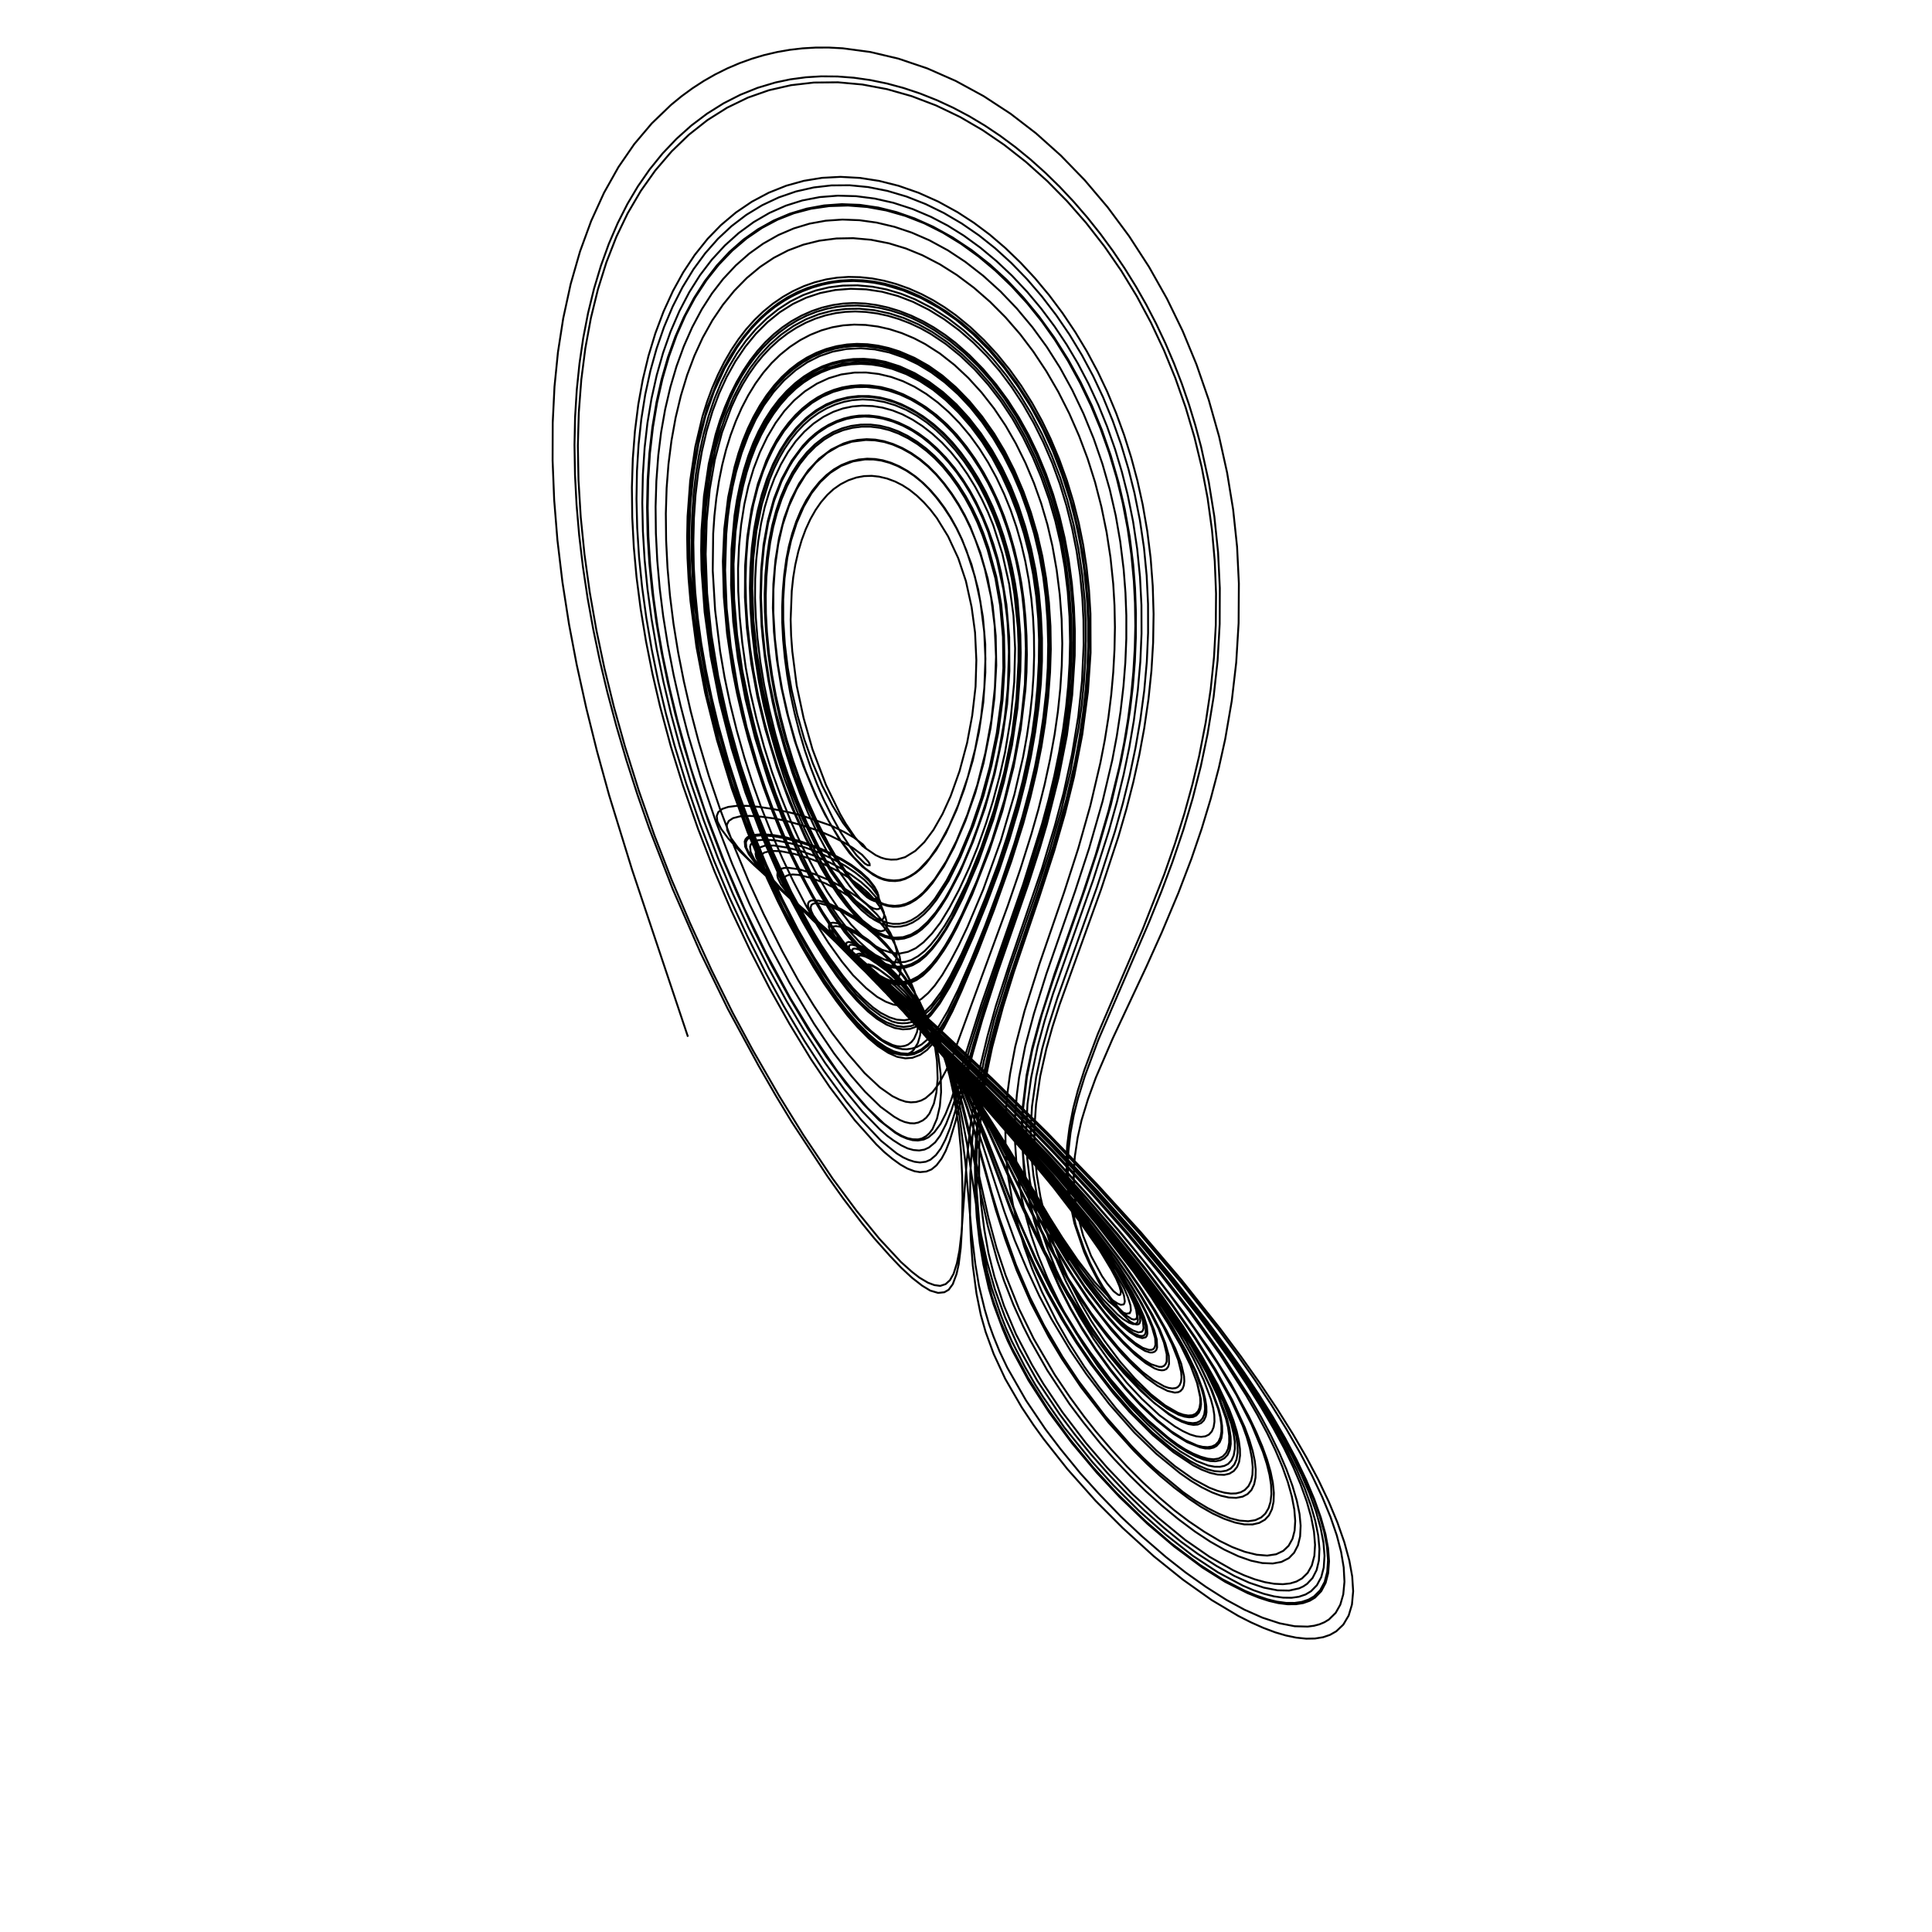 <?xml version="1.0" encoding="utf-8" ?>
<svg xmlns="http://www.w3.org/2000/svg" xmlns:cc="http://creativecommons.org/ns" xmlns:dc="http://purl.org/dc/elements/1.1/" xmlns:ev="http://www.w3.org/2001/xml-events" xmlns:inkscape="http://www.inkscape.org/namespaces/inkscape" xmlns:rdf="http://www.w3.org/1999/02/22-rdf-syntax-ns" xmlns:sodipodi="http://sodipodi.sourceforge.net/DTD/sodipodi-0.dtd" xmlns:xlink="http://www.w3.org/1999/xlink" baseProfile="tiny" height="27.093cm" version="1.2" viewBox="0 0 1024.0 1024.0" width="27.093cm">
  <defs/>
  <g fill="none" id="layer1" inkscape:groupmode="layer" inkscape:label="1" stroke="black" style="display:inline">
    <polyline points="364.625,549.5 334.989,460.891 322.881,421.606 316.385,398.018 310.704,375.156 305.628,352.113 301.598,330.894 298.096,308.467 295.446,286.269 293.72,264.878 292.889,244.075 292.955,223.988 293.894,204.896 295.724,186.678 298.514,168.75 302.476,150.511 307.425,133.27 313.321,117.14 320.123,102.211 327.786,88.56 336.181,76.365 345.488,65.37 355.69,55.564 361.252,51.01 367.019,46.796 372.981,42.928 379.127,39.417 385.447,36.271 391.93,33.498 398.566,31.107 404.984,29.203 411.888,27.58 418.541,26.419 425.295,25.631 432.413,25.215 439.375,25.207 446.748,25.606 461.274,27.555 476.231,31.096 491.498,36.263 506.585,42.911 521.361,50.96 535.691,60.329 549.132,70.679 562.233,82.413 574.957,95.527 587.062,109.812 598.453,125.172 609.029,141.494 618.508,158.313 626.846,175.464 634.146,193.144 640.649,211.927 646.135,231.341 650.389,250.512 653.588,270.063 655.68,289.822 656.625,309.25 656.485,330.332 655.222,351.091 652.872,371.404 649.365,391.824 646.0,407.0 641.672,423.474 636.937,439.165 631.509,455.091 624.603,473.18 615.747,494.256 607.67,512.206 589.801,550.328 580.816,571.169 576.688,582.505 573.242,593.739 571.208,602.816 569.652,613.195 569.089,623.309 569.61,634.398 571.267,644.22 574.086,654.942 578.312,665.688 584.055,676.304 586.814,680.276 590.25,684.4 592.581,686.207 593.31,686.417 593.8,686.195 594.101,684.615 593.366,681.847 591.575,677.68 588.989,672.861 582.748,662.487 572.264,647.493 558.42,629.435 544.811,612.98 521.748,586.484 518.0,582.625 534.858,609.244 556.539,645.634 563.089,656.013 571.254,667.986 580.139,679.447 587.23,686.975 589.96,689.311 592.353,690.861 594.037,691.566 595.429,691.412 595.873,690.954 596.176,689.823 595.749,686.715 594.475,683.136 591.778,677.357 587.123,669.032 576.076,652.483 561.977,633.64 549.18,617.918 530.496,596.128 514.952,578.802 519.076,584.749 530.585,602.758 552.448,640.287 562.144,655.987 571.097,669.402 579.657,680.731 587.658,689.706 594.525,695.364 596.959,696.305 598.792,696.007 599.391,694.552 599.166,691.889 597.849,687.666 595.749,682.713 588.209,669.372 581.0,658.375 567.916,640.483 554.472,623.822 534.681,600.539 511.5,574.297 519.937,586.313 524.787,593.973 534.367,609.908 556.574,648.468 565.299,662.503 574.023,675.387 584.623,688.697 592.135,696.529 595.263,699.126 598.426,701.076 600.642,701.833 602.372,701.443 602.962,700.583 603.136,699.534 602.61,695.526 601.154,691.129 598.487,685.411 591.628,673.194 578.976,654.443 567.017,638.639 555.215,623.987 537.609,603.337 507.625,569.375 514.344,578.315 526.691,597.637 557.982,652.68 567.749,668.358 572.721,675.652 581.924,688.052 589.08,696.407 592.849,700.309 597.497,704.402 600.75,706.691 603.981,708.006 605.375,708.125 606.242,707.857 606.881,707.211 607.274,706.199 607.167,702.643 605.656,697.172 603.138,691.154 599.349,683.994 594.352,675.624 582.307,657.916 569.994,641.45 553.161,620.845 532.399,596.866 507.987,569.596 503.065,563.607 506.202,567.242 511.787,574.665 520.61,588.216 529.413,603.156 553.561,647.461 563.667,664.561 574.808,681.672 585.861,696.136 592.02,703.111 596.426,707.512 601.558,711.763 605.694,714.387 608.974,715.47 610.385,715.437 611.326,714.999 612.027,714.078 612.422,712.694 612.25,709.224 610.507,703.203 607.543,696.125 603.75,688.885 598.342,679.772 592.439,670.687 585.613,660.955 570.577,640.954 552.426,619.052 538.875,603.375 501.76,562.216 497.671,556.875 498.598,557.531 502.175,561.693 508.631,570.071 518.096,584.584 528.325,602.632 549.417,643.051 558.18,658.861 568.75,676.375 576.686,688.097 582.559,696.12 587.996,702.819 595.072,710.828 600.306,715.901 606.152,720.675 610.042,723.051 614.33,724.449 615.776,724.44 616.917,723.967 617.797,723.031 618.362,721.646 618.383,717.784 616.917,711.604 614.072,704.266 609.663,695.628 603.964,685.8 597.652,675.955 590.418,665.584 574.773,644.889 555.832,621.979 540.564,604.497 496.795,556.325 493.375,552.203 491.079,548.896 492.202,549.369 494.978,552.104 500.402,558.483 506.635,567.022 513.806,578.221 523.776,595.95 546.344,641.225 555.433,658.703 566.422,677.952 578.202,695.842 584.821,704.629 592.377,713.899 598.698,720.678 605.433,727.083 611.199,731.484 617.054,734.81 619.276,735.588 621.297,735.906 623.041,735.736 624.186,735.23 625.275,734.076 625.956,732.384 626.234,730.109 626.052,727.247 624.46,720.826 621.162,712.39 616.737,703.342 611.213,693.699 603.697,681.924 595.063,669.467 578.607,647.867 559.538,624.777 529.473,591.098 492.106,551.109 484.625,542.125 482.827,538.936 483.068,538.685 483.993,539.182 487.272,541.781 495.514,550.866 503.725,562.145 511.155,574.237 522.723,596.418 542.255,639.361 553.671,662.995 565.729,684.629 573.493,696.908 579.257,705.356 588.153,717.15 594.402,724.619 603.723,734.367 611.151,741.121 618.537,746.54 624.698,749.849 627.81,750.857 630.252,751.208 632.35,751.028 634.091,750.231 635.443,748.699 636.22,746.804 636.587,744.378 636.49,741.423 634.698,733.466 631.096,723.822 626.329,713.972 619.221,701.553 610.859,688.38 601.747,675.255 582.166,649.727 561.701,625.164 530.915,591.14 481.846,539.515 473.625,529.875 472.059,527.54 471.505,525.832 471.927,525.371 472.698,525.527 476.175,527.637 482.325,533.101 486.779,537.699 496.307,550.035 505.111,564.224 511.224,576.083 515.073,584.407 521.482,599.973 538.337,643.463 548.617,667.105 556.801,683.439 561.697,692.288 570.473,706.778 578.166,718.038 588.504,731.803 599.556,744.554 609.226,754.231 620.434,763.688 624.904,766.94 629.466,769.762 633.869,771.989 637.698,773.475 641.261,774.36 644.16,774.511 646.75,774.031 648.943,772.899 650.651,771.093 651.823,768.464 652.323,765.334 652.253,761.46 651.563,756.842 650.344,751.956 646.3,740.836 639.951,727.516 631.909,713.31 622.875,699.25 610.06,681.103 598.616,665.944 586.753,651.091 574.836,636.968 559.616,619.688 544.308,602.928 529.063,586.831 467.097,523.83 457.858,513.4 455.289,509.757 454.139,507.269 454.25,505.75 455.579,505.398 457.88,506.019 461.147,507.659 468.341,512.769 476.428,520.301 482.159,526.693 488.764,535.693 493.062,542.541 497.84,551.685 500.595,557.925 504.721,568.658 509.433,584.047 513.712,602.022 518.419,626.057 523.584,649.889 528.687,668.447 532.147,678.823 537.141,691.547 542.207,702.746 546.091,710.438 555.103,726.321 566.814,744.068 574.132,753.782 583.053,764.849 590.416,773.202 598.98,782.209 607.127,790.201 615.62,797.833 624.529,805.163 633.308,811.727 641.447,817.095 648.978,821.376 656.43,824.869 663.045,827.187 669.05,828.458 674.589,828.687 679.182,827.85 683.123,825.846 685.902,822.986 687.95,819.026 689.082,814.332 689.365,808.627 688.782,802.438 687.334,795.397 684.992,787.42 681.853,778.857 677.985,769.841 673.456,760.494 668.341,750.924 662.451,740.801 648.025,718.477 630.785,694.478 614.978,674.182 598.076,653.88 578.98,632.325 558.038,609.852 535.455,586.709 512,563.699 485.788,538.934 443.042,499.432 430.563,487.454 423.077,479.792 417.629,473.679 413.966,468.809 412.331,465.51 411.995,464.01 412.102,462.501 412.714,461.371 413.99,460.478 415.534,460.058 417.745,459.931 423.654,460.762 431.772,463.305 439.949,466.7 447.147,470.624 454.319,475.333 459.252,479.304 464.714,484.625 468.426,489.098 471.781,494.269 473.893,498.814 475.287,504.039 475.244,507.794 474.174,510.64 472.392,512.135 470.308,512.447 466.968,511.782 463.755,510.151 459.762,507.315 456.602,504.468 447.646,494.109 439.879,482.765 431.079,467.884 422.855,451.409 415.497,434.562 408.966,417.198 403.161,399.572 398.605,382.85 394.647,365.048 391.56,347.565 389.541,331.055 388.413,314.235 388.258,297.732 388.973,284.048 390.557,270.631 392.957,258.058 396.124,246.483 400.085,235.832 404.818,226.149 410.322,217.414 416.296,210.053 422.875,203.875 430.221,198.844 438.117,195.129 446.433,192.789 454.659,191.89 463.207,192.374 471.907,194.27 480.894,197.649 488.012,201.369 495.248,206.162 501.786,211.473 508.294,217.778 514.428,224.752 520.362,232.639 525.792,241.09 530.665,250.023 535.291,260.1 539.291,270.379 542.704,280.875 545.595,291.866 547.753,302.531 549.497,314.514 550.639,326.413 551.2,338.471 551.162,350.272 550.495,363.115 549.256,376.358 547.487,389.34 545.192,402.091 542.196,415.708 538.911,428.392 534.927,441.765 529.407,458.457 523.125,475.344 516.918,490.788 509.484,507.74 503.325,519.942 498.338,528.263 493.3,534.773 488.399,539.172 485.891,540.69 483.365,541.718 480.765,542.263 478.031,542.388 475.652,542.154 472.91,541.422 467.107,538.587 460.928,534 453.894,527.216 447.473,519.658 440.261,509.874 433.413,499.412 426.08,486.824 418.971,473.413 412.369,459.565 405.841,444.464 399.776,429.016 394.476,413.843 389.568,397.987 385.838,384.408 382.599,371.07 379.795,357.603 377.511,344.478 375.644,331.052 374.28,317.789 373.473,305.452 373.165,293.15 373.367,281.252 374.062,269.846 375.275,258.632 376.969,248.054 379.119,238.142 381.841,228.439 385.103,219.143 388.734,210.674 393.025,202.406 397.624,195.071 402.683,188.399 408.055,182.59 413.94,177.419 420.528,172.819 427.143,169.261 434.041,166.537 441.174,164.681 448.125,163.75 455.543,163.635 463.44,164.412 471.392,166.091 478.961,168.518 486.796,171.908 494.113,175.935 502.183,181.446 510.046,187.919 517.533,195.169 524.841,203.416 531.415,212.011 537.672,221.487 543.426,231.661 548.601,242.322 553.134,253.257 557.139,264.752 560.459,276.376 563.094,288.043 565.253,300.792 566.796,313.868 567.699,327.095 567.966,340.4 567.7,351.735 566.99,363.412 565.863,375.015 564.269,386.89 562.257,398.632 559.666,411.159 556.592,424.087 553.158,436.896 544.899,463.585 520.466,534.628 514.19,554.925 506.637,581.217 504.218,588.581 501.436,595.733 498.338,601.856 495.639,605.493 492.365,608.199 489.985,609.298 487.184,609.783 484.149,609.537 481.103,608.697 477.678,607.062 473.515,604.415 470.09,601.9 466.346,598.62 456.939,588.941 447.461,577.365 437.308,563.344 426.143,546.104 416.847,530.538 407.517,513.368 396.59,491.534 388.414,473.705 380.514,454.722 372.991,434.81 366.197,414.957 360.191,395.194 355.682,378.431 351.642,361.39 348.113,344.167 345.306,327.848 343.189,312.198 341.664,296.695 340.742,281.449 340.425,266.553 340.727,251.709 341.66,237.349 343.155,224.217 345.299,211.327 348.101,198.768 351.451,186.994 355.433,175.702 360.053,164.974 365.317,154.894 371.005,145.876 377.297,137.614 384.173,130.13 391.586,123.474 399.488,117.698 407.83,112.851 416.566,108.984 425.293,106.237 434.529,104.455 444.069,103.71 453.796,103.982 463.638,105.249 473.519,107.485 483.728,110.803 493.459,114.942 502.305,119.575 510.849,124.902 519.679,131.319 528.2,138.415 536.379,146.131 544.434,154.696 551.81,163.498 558.964,173.06 565.398,182.708 571.316,192.684 576.943,203.409 582.176,214.715 586.821,226.178 591.012,238.103 594.612,250.075 597.72,262.395 600.556,276.424 602.744,291.012 604.215,305.691 604.989,320.769 605.039,335.776 604.401,350.638 603.066,365.801 600.955,381.976 598.545,396.137 595.537,410.614 592.036,424.924 587.632,440.68 579.408,466.395 558.056,526.922 553.62,541.179 549.999,554.543 546.533,571.133 544.585,585.14 543.86,600.571 544.466,613.985 545.87,626.049 548.157,638.017 550.954,649.103 554.866,660.718 559.769,673.036 566.456,687.159 572.191,697.639 579.655,709.716 587.105,720.2 597.117,732.777 605.199,741.412 614.485,750.073 622.733,756.074 626.966,758.529 630.764,760.295 634.045,761.275 636.63,761.555 638.885,761.265 640.75,760.375 642.294,758.674 643.236,756.455 643.697,753.562 643.605,749.983 643.014,746.282 641.817,741.726 638.037,731.548 632.357,719.737 625.279,707.341 615.872,692.701 604.965,677.168 595.248,664.242 584.037,650.122 571.907,635.517 559.397,621.089 547.003,607.398 523.258,582.044 475.5,532.75 467.611,523.645 465.001,520.079 463.763,517.832 463.844,516.594 465.008,516.439 469.726,518.935 474.375,522.5 481.53,529.429 487.11,535.971 492.432,543.056 496.81,549.949 501.533,558.204 508.955,573.812 513.785,585.947 517.057,595.2 532.279,642.024 537.809,657.352 544.316,672.762 550.828,686.832 557.197,698.922 567.402,715.959 575.801,728.324 587.89,744.144 601.171,759.223 612.802,770.491 625.369,780.788 631.374,784.959 636.975,788.314 642.407,790.998 647.085,792.751 651.321,793.713 655.214,793.898 658.648,793.241 661.25,791.876 663.285,789.743 664.718,786.745 665.448,783.204 665.552,778.889 665.05,774.281 663.928,769.01 662.177,763.153 659.713,756.493 653.059,741.924 644.279,725.977 633.468,708.822 620.532,690.225 606.763,671.939 591.904,653.533 574.442,633.255 555.472,612.295 525.372,580.88 498.626,554.276 462.664,519.256 447.413,503.349 442.525,497.462 439.828,493.0 439.309,491.325 439.395,489.998 440.156,489.255 441.53,489.024 443.849,489.355 446.71,490.304 454.062,494.031 460.091,498.107 468.007,504.754 472.871,509.67 479.737,518.083 483.12,523.105 487.462,530.984 490.239,537.181 493.937,547.869 495.59,555.021 496.615,562.469 496.975,571.699 496.302,579.075 494.987,584.928 492.616,590.225 490.92,592.396 489.098,593.853 486.665,594.993 484.58,595.41 482.283,595.326 479.512,594.692 476.986,593.643 473.916,591.893 466.754,586.652 458.5,578.625 451.311,570.349 442.003,558.247 431.433,542.59 418.491,520.951 407.791,500.965 397.307,479.244 388.099,457.951 379.37,435.277 371.343,411.795 364.787,389.738 360.645,373.718 357.057,357.858 353.967,341.905 351.49,326.471 349.67,311.894 348.366,297.129 347.635,282.648 347.479,268.54 347.891,254.88 348.897,241.36 350.395,229.152 352.539,216.994 355.312,205.152 358.593,194.078 362.459,183.468 366.909,173.405 371.941,163.971 377.382,155.492 383.259,147.888 389.939,140.728 397.141,134.393 404.5,129.133 412.583,124.556 420.697,121.075 429.115,118.53 437.664,116.979 446.517,116.378 455.526,116.719 464.628,117.978 474.124,120.232 483.217,123.282 492.565,127.344 502.426,132.701 511.695,138.819 521.203,146.233 530.296,154.487 538.917,163.496 547.249,173.477 554.746,183.757 561.804,194.866 568.333,206.771 574.313,219.351 579.689,232.516 584.292,245.832 588.225,259.574 591.364,273.288 593.752,287.066 595.553,301.723 596.519,314.138 596.978,326.284 596.965,338.5 596.458,351.083 595.457,363.706 593.914,377.032 591.921,390.129 589.505,402.964 584.383,424.733 577.3,449.474 569.83,472.354 554.599,516.172 548.001,537.246 543.401,554.46 540.145,570.97 538.962,580.164 538.099,590.519 537.854,597.897 538.008,605.49 538.619,614.914 539.623,623.541 541.33,633.999 543.177,642.569 546.468,654.461 550.263,665.444 555.323,677.804 561.073,689.764 567.17,701.241 573.905,712.264 581.863,724.08 590.441,735.306 598.911,745.27 608.172,754.795 617.004,762.845 625.524,769.23 634.176,774.343 640.373,776.754 643.794,777.394 646.547,777.43 648.952,776.945 650.913,775.934 652.662,774.075 653.891,771.406 654.501,767.905 654.449,764.075 653.811,759.761 652.545,754.631 648.379,743.015 642.146,729.883 634.122,715.773 623.456,699.105 611.281,681.796 600.65,667.79 587.464,651.436 573.206,634.526 558.776,618.136 544.754,602.895 523.679,580.867 479.294,536.369 464.648,521.257 455.606,510.939 452.998,507.213 451.725,504.522 451.826,503.192 452.25,502.859 453.28,502.744 455.773,503.456 459.797,505.418 465.896,509.594 474.539,517.339 481.387,525.036 486.657,532.001 492.843,542.112 496.947,550.215 500.268,558.04 502.755,564.884 506.168,575.805 508.477,585.054 512.581,606.521 517.717,641.224 520.103,654.924 522.997,668.114 527.281,683.277 532.713,698.213 540.195,714.741 549.83,731.916 561.664,749.629 569.7,760.325 578.04,770.615 587.144,780.933 597.286,791.637 606.734,800.755 616.954,809.814 625.947,817.126 634.905,823.627 644.765,829.97 654.26,835.297 662.155,838.885 669.865,841.483 677.163,842.909 683.275,843.028 688.56,841.859 690.765,840.834 692.771,839.484 695.681,836.375 697.819,832.2 699.032,827.152 699.334,820.95 698.685,813.894 697.133,806.128 694.739,797.791 691.4,788.575 687.281,778.967 682.381,768.914 676.578,758.132 669.894,746.678 662.559,734.949 654.439,722.733 636.471,697.827 619.424,676.242 599.564,652.722 578.075,628.692 555.698,604.966 533.182,582.314 503.945,554.265 476.671,529.016 433.886,490.35 418.6,475.99 411.274,468.626 406.118,462.885 402.587,458.052 400.814,454.364 400.495,452.784 400.581,451.479 401.135,450.272 402.016,449.431 405.245,448.275 410.186,448.144 417.181,449.238 424.971,451.235 431.652,453.579 439.982,457.249 445.922,460.35 451.125,463.658 456.307,467.447 460.25,471.0 464.232,475.465 466.606,478.971 468.497,483.642 468.625,485.25 468.329,486.63 467.367,487.739 465.766,488.041 463.65,487.43 461.129,486.104 456.659,482.419 450.493,475.661 445.049,468.175 439.691,459.682 433.96,449.037 427.62,436.024 422.75,424.452 417.642,410.774 414.166,400.277 410.967,389.13 407.765,376.189 405.01,363.019 402.999,350.79 401.479,338.238 400.607,327.41 400.18,316.968 400.25,306.949 400.799,297.005 401.876,286.87 403.402,277.403 405.302,268.886 407.68,260.873 410.54,253.284 413.851,246.206 417.584,239.726 421.719,233.923 426.258,228.856 431.197,224.499 436.472,220.907 441.688,218.272 446.75,216.5 451.78,215.44 456.935,215.005 462.546,215.226 467.817,216.071 473.074,217.531 478.273,219.602 483.692,222.446 488.845,225.783 494.15,229.899 499.25,234.573 503.833,239.461 508.145,244.772 512.663,251.194 516.785,257.896 520.391,264.591 523.662,271.552 526.437,278.376 531.255,293.456 534.936,309.81 537.156,326.166 538.031,343.682 537.567,361.473 535.711,380.567 532.688,398.793 529.839,411.298 526.237,424.748 522.625,436.375 518.177,448.9 513.779,459.735 508.294,471.628 503.235,481.125 498.372,489.099 493.995,494.771 489.534,499.39 485.404,502.552 481.261,504.485 476.912,505.371 472.826,505.089 467.456,503.375 462.947,500.813 456.469,495.562 451.188,490.162 444.8,482.108 438.453,472.74 431.894,461.484 425.117,448.531 419.542,436.208 413.704,421.673 409.186,409.205 404.95,395.743 400.955,381.028 397.634,366.692 395.281,353.901 393.385,340.34 392.063,326.897 391.283,313.358 391.187,301.379 391.706,289.485 392.813,278.178 394.536,267.194 396.652,257.671 399.406,248.464 402.754,239.742 406.659,231.609 411.079,224.169 415.775,217.774 420.946,212.193 426.578,207.438 432.925,203.372 439.274,200.446 445.861,198.478 452.949,197.472 459.112,197.438 465.725,198.208 472.362,199.797 478.591,202.041 484.723,204.996 490.999,208.836 497.126,213.388 503.017,218.574 508.632,224.345 514.176,230.964 519.105,237.777 523.744,245.165 528.091,253.109 532.156,261.703 535.606,270.205 538.718,279.264 541.248,288.14 543.457,297.611 545.275,307.466 546.625,317.282 547.529,327.014 548.012,336.653 548.112,347.37 547.799,357.789 547.073,368.279 545.975,378.447 544.278,390.058 542.27,401.195 537.642,421.155 530.416,445.678 521.116,471.482 512.787,491.258 508.089,501.148 503.684,509.513 499.4,516.774 495.437,522.373 491.85,526.432 488.345,529.469 484.801,531.522 481.214,532.687 477.0,533.0 473.495,532.447 469.477,530.926 464.852,528.324 459.108,523.764 452.161,516.917 446.231,509.677 439.081,499.709 433.16,490.436 427.008,479.65 420.498,467.179 414.647,454.868 408.9,441.621 403.273,427.439 398.739,414.715 394.533,401.499 390.488,387.161 386.89,372.593 384.031,358.917 381.677,345.146 379.014,323.313 377.77,302.409 378.004,282.815 378.66,273.317 379.688,263.957 381.04,255.148 382.759,246.556 384.831,238.354 387.224,230.651 389.985,223.246 393.106,216.187 396.579,209.522 400.395,203.3 404.547,197.571 408.966,192.442 413.525,188.013 418.68,183.853 424.121,180.279 429.472,177.472 435.366,175.106 441.079,173.478 446.921,172.452 452.749,172.047 458.824,172.233 465.317,173.075 471.467,174.465 477.957,176.551 484.382,179.255 490.351,182.361 498.206,187.393 505.917,193.461 513.182,200.262 520.293,208.072 526.919,216.562 533.006,225.64 538.461,235.136 543.525,245.394 547.982,255.947 551.827,266.725 555.152,278.025 557.812,289.416 560.06,302.16 561.709,315.258 562.685,328.122 563.02,341.071 562.764,352.616 561.971,364.996 560.69,377.252 558.951,389.355 556.599,402.281 553.637,415.947 550.344,429.087 546.628,442.157 540.747,460.811 534.077,480.226 505.369,558.474 501.506,567.22 497.625,574.399 494.281,578.842 490.567,582.058 488.199,583.316 485.62,584.066 482.805,584.264 480.025,583.915 476.81,582.847 472.98,580.979 466.388,576.356 458.3,568.797 449.295,558.366 440.881,547.347 431.359,533.063 423.034,519.468 414.747,504.385 404.675,484.309 396.845,467.223 388.968,448.254 381.575,428.612 375.705,411.263 370.309,393.15 366.115,377.113 362.476,361.226 359.432,345.824 356.989,330.76 355.103,315.752 353.791,300.919 353.058,286.364 352.907,272.175 353.325,258.64 354.303,246.032 355.881,233.608 358.07,221.461 360.886,209.682 364.222,198.709 368.032,188.58 372.42,179.022 377.586,169.78 383.136,161.563 389.225,154.064 395.821,147.344 402.893,141.461 410.1,136.657 417.687,132.733 425.764,129.691 434.24,127.579 443.335,126.399 452.251,126.241 461.658,127.084 471.112,128.952 480.159,131.702 488.964,135.317 498.178,140.102 507.162,145.765 516.155,152.479 524.784,159.994 532.987,168.237 540.704,177.137 547.645,186.3 554.588,196.778 560.899,207.654 566.75,219.212 571.935,231.046 576.453,243.074 580.404,255.572 583.765,268.603 586.533,282.153 588.587,295.551 590.035,309.488 590.713,320.935 590.939,332.487 590.706,344.255 590.046,356.285 588.97,368.285 587.485,380.212 585.546,392.372 583.24,404.243 577.915,426.973 571.454,449.838 564.034,472.851 550.888,511.038 543.058,535.723 538.095,554.691 535.375,569.071 533.954,579.39 533.28,587.117 532.869,598.771 532.974,607.307 533.548,616.375 534.432,624.333 536.875,638.375 538.345,645.029 542.759,660.482 547.045,672.511 552.232,684.686 560.008,700.224 566.336,711.303 574.855,724.595 582.377,734.961 591.767,746.789 601.682,757.801 612.964,768.873 622.784,777.136 632.5,783.977 641.011,788.529 645.255,790.156 648.942,791.147 652.375,791.625 655.126,791.546 657.603,790.928 659.751,789.747 661.734,787.681 663.133,784.817 663.81,781.672 663.966,777.61 663.508,772.769 662.465,767.528 660.776,761.609 658.57,755.476 652.38,741.824 643.76,726.036 633.473,709.487 621.686,692.421 607.519,673.622 591.991,654.256 575.699,635.06 559.207,616.687 541.238,597.529 522.451,578.171 464.969,521.614 449.582,505.63 444.304,499.215 441.409,494.587 440.941,493.159 441.016,491.812 441.775,491.059 443.096,490.849 445.425,491.234 448.101,492.102 453.964,495 461.383,500.068 467.925,505.644 474.121,511.931 478.774,517.567 484.938,526.563 489.097,534.413 492.772,542.933 495.559,551.795 497.313,559.51 498.567,569.194 498.801,578.799 498.134,586.335 496.619,592.909 494.212,598.505 492.586,600.648 490.925,602.134 488.668,603.395 486.585,603.912 483.834,603.841 480.967,603.24 478.053,602.056 474.808,600.244 468.536,595.591 459.75,587.229 452.916,579.415 443.71,567.639 431.744,550.1 418.935,529.154 406.215,505.575 394.594,481.723 384.004,457.054 373.86,430.472 366.081,406.926 359.149,382.281 354.925,364.861 351.248,347.49 348.489,331.807 346.3,316.138 344.667,300.227 343.664,284.559 343.298,269.236 343.575,254.269 344.506,240.06 346.083,226.416 348.27,213.425 351.123,200.791 354.548,188.962 358.636,177.648 363.252,167.255 368.39,157.748 374.519,148.41 381.049,140.197 388.148,132.821 395.776,126.337 403.894,120.803 412.137,116.426 420.774,113.032 429.835,110.64 439.549,109.242 449.491,108.936 459.577,109.71 469.726,111.549 479.855,114.441 489.88,118.372 499.782,123.355 509.36,129.228 518.646,135.95 527.591,143.454 536.144,151.669 544.508,160.823 552.11,170.273 559.166,180.227 566.125,191.405 572.413,202.892 578.214,215 583.337,227.322 587.904,240.141 591.764,253.025 595.0,266.25 597.663,280.139 599.613,293.827 600.958,308.027 601.564,319.673 601.732,331.783 601.453,343.558 600.702,356.027 599.528,368.455 597.887,381.155 595.828,393.678 593.303,406.328 587.598,429.566 580.674,453.278 573.554,474.778 558.905,516.191 551.134,540.548 547.13,555.298 544.122,569.804 542.121,586.14 541.593,594.383 541.541,601.69 542.645,619.506 543.757,627.432 545.407,636.124 548.168,647.159 552.208,659.944 556.407,670.831 561.667,682.656 567.222,693.488 573.775,704.862 580.677,715.431 588.502,726.308 596.429,736.07 604.794,745.138 613.357,753.109 621.969,759.954 629.168,764.37 636.035,767.14 638.772,767.71 641.156,767.745 643.271,767.244 644.783,766.396 646.443,764.523 647.375,762.25 647.81,759.351 647.741,755.767 647.12,751.512 646.025,747.032 642.406,736.981 636.255,724.063 628.384,710.084 619.212,695.705 607.85,679.569 597.07,665.255 585.672,650.912 574.148,637.111 560.738,621.752 545.708,605.182 529.752,588.217 472.839,529.939 462.722,518.375 460.177,514.75 459.137,512.43 459.25,511.375 460.253,511.096 462.446,511.736 464.851,513.035 472.418,518.683 479.391,525.491 485.179,532.155 491.034,540.213 495.5,547.257 500.423,556.373 503.58,563.003 506.599,570.477 512.696,587.781 515.52,596.893 527.763,641.168 532.866,656.982 538.881,673.361 546.557,690.889 555.815,708.521 562.922,720.331 572.962,735.231 587.464,753.927 600.89,768.846 608.022,775.974 614.834,782.197 622.495,788.56 630.277,794.445 636.434,798.592 642.713,802.169 648.856,805.007 654.693,807.006 659.5,807.955 663.894,807.989 667.443,807.165 670.451,805.462 672.602,803.127 674.164,799.912 675.027,795.863 675.175,791.255 674.626,785.835 673.439,780.063 671.549,773.568 669.051,766.687 665.839,759.081 661.924,750.836 652.387,733.328 640.971,715.115 627.189,695.449 611.319,674.591 594.115,653.486 576.564,633.247 555.758,610.568 536.886,590.849 517.27,571.082 451.575,507.962 437.784,493.812 431.921,486.836 428.795,481.935 428.256,480.18 428.3,478.839 428.844,477.892 430.101,477.233 433.972,477.356 439.344,478.922 446.036,482.007 452.712,485.889 458.48,490.098 465.278,495.92 469.757,500.475 474.464,506.245 478.223,511.82 481.727,518.371 484.172,524.253 485.885,530.261 486.818,536.048 486.917,542.154 486.04,547.012 484.488,550.554 483.092,552.294 481.293,553.662 479.578,554.338 477.35,554.669 475.299,554.489 473.056,553.866 467.677,551.224 461.673,546.464 455.205,540.207 447.802,531.462 441.011,522.302 431.506,507.504 422.946,492.77 414.596,476.457 406.185,458.25 398.703,440.117 391.91,421.571 385.945,403.111 380.698,384.293 377.195,369.742 374.145,355.078 371.663,340.881 369.835,327.504 368.503,313.894 367.724,300.532 367.488,287.514 367.799,274.544 368.64,262.404 370.046,250.628 372.044,239.115 374.553,228.329 377.643,217.97 381.191,208.458 385.115,199.883 389.695,191.651 395.043,183.735 400.68,176.864 406.785,170.757 413.326,165.479 420.27,161.096 427.381,157.748 434.725,155.322 442.69,153.713 450.859,153.061 459.159,153.369 467.516,154.639 475.858,156.874 483.942,159.991 492.273,164.163 500.416,169.197 508.309,175.032 515.891,181.606 523.102,188.858 529.879,196.728 536.263,205.261 542.268,214.427 547.942,224.339 553.053,234.604 557.726,245.494 561.764,256.579 565.24,268.041 568.25,280.125 570.628,292.173 572.445,304.498 573.647,316.664 574.262,328.658 574.35,341.907 573.503,360.769 571.507,379.705 568.194,399.807 563.723,420.29 559.048,437.77 552.189,460.563 534.641,512.051 527.76,533.376 523.394,549.168 519.702,564.549 517.218,576.843 514.181,597.486 512.305,616.568 509.578,653.732 508.51,662.822 507.174,669.564 505.425,675.099 503.495,678.524 501.203,680.609 498.336,681.545 495.209,681.12 491.844,679.859 487.311,677.179 483.299,674.059 477.552,668.922 466.086,656.59 453.917,641.663 441.355,624.751 425.81,601.594 413.064,581.02 399.061,556.726 388.24,536.603 377.029,513.949 365.773,489.365 355.831,465.958 346.875,442.816 338.689,419.419 331.256,395.7 325.401,374.752 320.384,354.339 316.087,333.948 312.55,313.759 309.8,293.924 307.81,274.185 306.616,254.639 306.279,236.258 306.769,218.696 308.097,201.285 310.244,184.528 313.19,168.525 316.91,153.359 321.377,139.097 326.701,125.469 332.611,113.179 339.649,101.175 347.3,90.381 355.969,80.242 365.113,71.414 374.928,63.671 385.369,57.088 396.392,51.74 407.534,47.824 419.273,45.146 431.383,43.748 444.138,43.622 457.09,44.799 470.139,47.254 483.185,50.96 496.13,55.889 508.874,62.015 520.786,68.958 532.326,76.836 543.748,85.812 554.971,95.869 565.649,106.7 575.732,118.214 585.4,130.633 594.339,143.582 602.498,156.963 610.036,171.018 616.924,185.666 622.969,200.446 628.433,216.009 633.032,231.551 636.95,247.701 640.048,263.989 642.372,280.844 643.853,297.595 644.531,314.603 644.392,331.385 643.453,348.232 641.687,365.358 639.068,382.796 635.609,400.55 632.031,415.672 627.74,431.246 622.784,447.046 617.097,463.353 605.674,492.464 581.814,548.167 574.755,567.061 571.269,578.021 568.857,587.28 566.829,597.702 565.62,607.099 565.268,614.027 565.327,622.173 565.652,627.922 566.42,633.983 569.461,648.399 574.589,663.483 577.605,670.252 582.376,679.465 585.729,684.916 590.285,691.34 594.07,695.749 598.985,700.428 601.523,701.84 602.663,702.046 603.574,701.802 604.093,701.17 604.377,700.149 604.165,697.624 602.305,692.131 599.521,686.004 590.736,670.929 579.81,655.198 568.378,640.001 550.299,617.824 506.949,568.43 515.347,579.6 522.879,591.458 531.899,606.712 544.233,629.033 558.124,653.266 565.145,664.705 574.944,679.287 585.094,692.505 589.927,697.954 594.549,702.604 598.68,705.995 602.466,708.368 605.422,709.234 607.235,708.779 607.833,708.01 608.163,706.758 607.879,702.886 606.438,698.193 603.785,692.046 600.129,685.01 595.498,677.2 583.744,659.537 570.657,642.146 559,627.672 541.7,607.328 511.813,573.849 504.5,565.525 502.209,562.525 503.614,563.865 508.676,570.321 515.488,580.238 520.592,588.351 531.356,607.041 555.705,651.874 565.164,667.669 575.744,683.628 587.599,698.849 592.593,704.344 598.233,709.89 602.521,713.338 606.875,716.0 609.597,716.86 610.76,716.855 612.023,716.415 612.875,715.5 613.292,714.183 613.124,709.986 611.75,705.0 608.986,698.364 605.258,691.024 600.447,682.765 593.627,672.088 586.533,661.814 572.236,643.01 557.476,624.865 535.3,599.279 507.256,568.402 498.506,558.229 496.735,555.651 499.317,558.104 505.973,566.489 512.626,575.989 519.037,586.377 529.209,604.584 554.356,652.823 565.779,672.287 576.967,689.324 589.19,705.167 595.604,712.192 601.653,718.052 607.298,722.521 611.954,725.296 613.97,726.025 615.752,726.299 616.977,726.179 618.197,725.611 619.152,724.406 619.618,722.914 619.496,718.598 617.641,711.966 614.663,704.531 610.847,696.923 605.223,687.329 598.633,676.985 591.67,666.909 575.575,645.644 560.25,626.836 536.683,599.83 498.812,558.562 492.144,550.888 489.885,547.439 490.687,547.72 492.655,549.389 499.844,557.628 506.797,567.175 515.259,580.574 524.637,598.018 546.846,643.147 556.483,661.569 567.778,681.186 580.15,699.53 586.655,708.07 594.768,717.749 600.953,724.184 607.79,730.379 613.562,734.531 618.793,737.193 622.67,738.113 624.478,737.89 625.667,737.302 626.795,736.044 627.461,734.287 627.709,732.107 627.562,729.391 626.082,722.872 622.964,714.795 618.276,705.19 612.205,694.513 604.986,683.214 596.172,670.547 579.671,648.867 557.947,622.674 534.138,596.078 489.953,548.578 483.565,540.962 481.875,538.625 481.194,537.135 481.423,536.806 482.5,537.25 486.028,540.135 494.574,549.495 503.615,562.014 509.593,571.832 514.933,581.529 522.814,597.335 542.268,641.059 553.332,663.882 565.897,686.659 572.639,697.4 579.11,706.958 587.387,717.863 595.616,727.741 604.538,737.098 611.954,743.778 619.89,749.514 623.627,751.737 626.595,753.11 629.359,753.967 632.195,754.305 634.327,754.031 636.055,753.213 637.386,751.753 638.283,749.622 638.68,746.817 638.573,743.87 637.946,740.119 636.833,735.925 633.03,725.794 627.694,714.849 620.717,702.715 612.009,689.114 602.018,674.815 593.034,662.827 582.631,649.633 560.864,623.783 529.805,589.737 480.247,537.835 472.154,528.387 469.933,525.247 469.19,523.508 469.436,522.735 470.313,522.811 474.544,525.275 480.055,530.01 484.95,535.001 490.123,541.305 494.978,547.869 500.231,555.931 504.102,562.494 510.986,576.461 516.281,588.616 537.098,644.254 543.543,659.812 548.331,670.495 555.465,684.898 564.301,700.66 570.847,711.155 579.433,723.606 588.956,735.902 600.427,749.076 610.582,759.079 621.036,767.855 630.982,774.493 635.865,777.084 639.825,778.737 643.578,779.717 647.01,779.978 650.017,779.481 652.25,778.375 654.185,776.299 655.388,773.556 655.98,769.986 655.923,766.057 655.248,761.442 653.991,756.402 649.645,744.292 643.501,731.263 635.875,717.75 624.877,700.601 612.013,682.317 600.736,667.425 588.856,652.663 574.369,635.509 559.151,618.268 543.572,601.376 525.087,582.169 476.234,533.172 462.461,518.966 453.918,509.359 451.243,505.495 449.965,502.698 450.109,501.168 450.785,500.773 451.823,500.724 454.198,501.385 458.256,503.449 465.75,508.625 470.85,512.978 475.337,517.334 482.344,525.558 487.451,532.704 493.935,543.981 498.198,553.473 501.427,562.079 504.192,571.267 505.877,578.174 508.558,591.65 511.691,616.166 515.03,654.034 516.973,670.171 518.887,681.555 521.9,693.962 524.189,701.782 526.521,708.231 529.864,716.449 533.908,724.939 543.838,742.291 554.074,757.453 561.899,767.764 572.519,780.773 582.457,791.748 594.157,803.863 605.177,814.193 617.961,825.251 628.34,833.402 639.285,841.155 650.081,848.004 659.597,853.179 669.173,857.414 678.21,860.376 686.218,861.94 693.111,862.126 696.511,861.673 699.347,860.921 701.979,859.821 704.379,858.354 707.939,854.85 710.376,850.529 711.958,845.041 712.589,838.335 712.193,830.782 710.813,822.529 708.511,813.721 705.166,803.958 700.799,793.419 695.394,782.036 689.108,770.127 681.834,757.494 673.81,744.563 665.122,731.45 655.582,717.888 645.636,704.509 626.304,680.116 604.727,654.695 581.356,628.789 556.987,603.292 528.799,575.457 498.232,546.689 469.797,520.976 420.518,477.595 403.382,461.891 395.994,454.604 390.922,448.964 387.346,444.038 385.444,439.958 385.221,437.161 386.264,435.122 388.533,433.632 392.169,432.694 397.144,432.424 403.439,432.853 410.641,433.849 417.517,435.288 426.76,437.918 434.008,440.378 440.277,443.05 447.119,446.42 452.043,449.408 456.882,453.023 460.26,456.718 460.915,457.813 460.938,458.598 459.912,458.562 458.36,457.688 454.056,453.406 450.509,448.755 445.684,441.327 441.466,433.715 436.747,424.126 433.175,415.903 429.651,406.714 426.584,397.711 423.757,388.178 421.16,378.022 418.942,367.805 417.259,358.202 415.974,348.683 415.059,338.984 414.604,330.109 414.564,321.648 414.903,313.232 415.652,304.562 416.733,296.565 418.109,289.564 419.875,282.844 422.017,276.469 424.523,270.503 427.351,265.071 430.651,259.986 434.302,255.482 437.984,251.858 441.891,248.843 446.003,246.473 450.622,244.631 455.063,243.562 459.61,243.119 463.818,243.281 467.904,243.975 472.35,245.307 476.756,247.206 481.086,249.645 485.308,252.602 489.387,256.052 493.282,259.95 497.127,264.441 500.738,269.338 504.093,274.604 507.171,280.199 509.963,286.089 514.903,299.122 518.456,312.38 520.973,327.122 522.208,341.424 522.257,356.417 521.16,372.391 518.875,387.91 515.597,403.02 511.068,418.21 506.875,429.5 501.32,441.706 496.151,450.591 490.94,457.456 488.199,460.319 485.484,462.594 482.736,464.396 479.755,465.867 477.153,466.659 474.516,466.992 471.375,466.875 468.67,466.337 465.937,465.334 462.793,463.666 456.971,459.266 450.316,452.188 444.681,444.416 437.351,431.948 432.28,421.675 425.752,405.903 421.181,392.478 417.138,377.828 414.027,363.812 411.746,349.587 410.213,334.918 409.635,322.232 409.893,309.574 411.01,296.795 412.897,285.195 415.631,274.589 419.24,264.791 423.543,256.301 428.381,249.27 434.15,243.097 440.509,238.29 447.102,235.059 450.719,233.92 454.422,233.165 459.325,232.771 463.9,233.006 468.483,233.827 473.25,235.299 478.176,237.43 483.031,240.156 487.761,243.46 492.014,247.048 496.231,251.288 500.485,256.273 504.487,261.674 508.009,267.125 511.254,272.886 514.196,278.925 519.572,292.759 523.506,306.674 526.144,320.972 527.75,336.99 528.049,352.66 527.075,369.843 525.053,385.759 521.293,404.488 516.885,420.33 511.619,435.253 505.648,449.125 500.25,459.222 494.21,468.101 491.094,471.805 488.227,474.653 485.333,476.947 482.168,478.816 479.265,479.944 476.301,480.533 473.276,480.608 470.118,480.105 466.519,478.843 462.844,476.963 460.047,475.045 456.947,472.361 449.017,463.836 441.507,453.181 434.288,440.701 427.221,425.86 421.289,411.132 415.728,394.557 411.552,379.813 408.137,364.364 405.214,346.577 403.652,331.887 403.041,316.638 403.425,301.861 404.707,288.627 406.979,276.053 410.256,264.219 414.342,253.827 419.537,244.288 425.424,236.369 428.658,232.944 432.069,229.91 435.541,227.36 439.194,225.164 443.332,223.205 447.244,221.822 451.249,220.848 455.328,220.294 460.593,220.218 465.682,220.821 471.191,222.148 476.349,224.003 481.789,226.62 486.781,229.656 491.622,233.242 496.488,237.564 501.303,242.543 505.856,247.976 510.117,253.831 513.858,259.733 517.284,265.953 520.709,273.162 523.74,280.531 526.525,288.462 528.797,296.183 530.596,303.631 533.416,320.386 534.911,337.751 535.002,355.633 533.808,373.27 531.379,390.22 527.229,409.955 522.046,428.352 515.695,446.16 508.792,462.439 502.031,475.296 498.632,480.688 495.074,485.616 491.711,489.565 488.539,492.596 485.672,494.705 482.418,496.391 479.254,497.427 475.906,497.827 472.481,497.544 468.9,496.642 464.957,494.812 460.813,492.092 456.895,488.902 452.796,484.815 448.267,479.561 444.067,474.066 439.867,467.77 435.355,460.242 426.699,443.826 418.512,425.214 411.74,406.74 405.636,386.485 401.452,369.369 398.241,351.873 395.861,332.925 394.819,316.531 394.898,300.132 396.097,284.385 398.378,269.721 401.718,256.39 406.188,244.033 408.762,238.484 411.671,233.157 414.554,228.667 417.921,224.185 421.538,220.096 425.381,216.426 429.427,213.2 433.343,210.625 437.711,208.327 442.06,206.596 446.345,205.375 451.117,204.525 455.988,204.167 460.924,204.308 467.032,205.169 472.736,206.672 478.641,208.961 484.689,212.006 490.615,215.699 496.366,220.017 501.889,224.94 507.131,230.445 512.216,236.717 516.94,243.397 521.313,250.454 525.483,258.185 529.064,265.869 532.223,273.788 535.156,282.509 537.646,291.328 539.713,300.222 541.366,309.149 542.614,318.065 543.5,327.225 544.073,336.984 544.266,346.929 544.07,356.275 543.477,365.746 540.964,386.657 537.234,406.469 531.191,430.142 524.173,451.422 515.214,474.272 507.209,491.486 503.466,498.49 500.175,503.843 496.274,509.406 492.581,513.818 489.075,517.138 485.764,519.443 482.353,521.018 478.73,521.754 474.913,521.721 471.513,520.989 467.628,519.331 463.031,516.577 457.807,512.268 451.691,506.027 446.849,500.236 441.585,493.008 435.741,484.101 430.169,474.658 424.608,464.256 418.971,452.721 414.058,441.609 409.337,429.876 404.555,416.844 400.447,404.513 396.75,392.125 393.508,379.88 390.648,367.535 388.272,355.52 385.352,335.851 383.635,316.393 383.127,297.494 383.883,280.366 385.924,263.644 389.281,247.67 391.374,240.353 393.652,233.736 396.413,227.01 399.334,220.962 402.742,214.919 406.245,209.591 410.238,204.392 414.262,199.936 418.65,195.847 422.992,192.492 427.549,189.597 432.643,187.015 437.923,184.981 443.358,183.502 448.916,182.589 454.188,182.256 459.797,182.455 465.414,183.197 471.059,184.465 476.698,186.245 484.721,189.682 492.219,193.906 499.45,199.017 506.636,205.243 513.806,212.613 520.514,220.717 526.915,229.797 532.511,239.145 537.598,249.226 542.39,260.439 546.368,271.531 549.78,283.151 552.482,294.877 554.475,306.614 555.963,319.397 556.771,331.941 556.954,344.219 556.56,356.355 555.532,369.944 553.964,383.272 551.944,395.962 549.316,409.106 546.062,422.84 542.293,436.63 536.008,456.572 526.875,482.217 518.383,504.286 509.683,525.149 504.798,536.003 500.275,544.634 495.575,551.777 491.404,556.444 487.734,559.088 483.592,560.648 479.83,560.944 475.481,560.13 470.81,558.042 465.297,554.442 460.349,550.269 454.574,544.473 449.241,538.333 443.207,530.482 436.804,521.374 431.232,512.612 424.795,501.578 417.552,488.307 412.087,477.446 406.536,465.529 396.225,441.052 387.825,417.871 380.004,392.246 373.764,367.269 369.122,342.811 365.956,318.54 364.958,306.829 364.382,295.687 364.2,284.514 364.416,273.754 365.812,254.781 368.518,236.742 372.329,220.706 374.729,213.067 377.461,205.69 380.521,198.611 383.904,191.865 387.603,185.487 391.408,179.799 395.49,174.505 399.929,169.548 404.502,165.166 409.626,160.982 415.001,157.303 420.269,154.316 426.066,151.662 431.69,149.67 437.824,148.106 443.724,147.169 449.73,146.765 455.846,146.9 462.223,147.584 468.629,148.803 475.033,150.546 481.759,152.937 488.416,155.878 494.627,159.159 500.716,162.905 506.653,167.102 514.313,173.385 521.545,180.233 528.422,187.662 535.145,195.914 541.197,204.34 546.991,213.5 552.255,223.023 556.957,232.802 561.434,243.475 565.473,254.671 568.923,265.972 571.789,277.311 574.141,288.987 575.908,300.672 577.205,312.92 577.969,325.316 578.042,345.941 576.626,366.698 573.638,389.286 569.263,411.834 564.468,431.284 558.74,451.082 550.8,475.577 537.352,515.269 531.593,533.81 525.88,555.06 523.4,566.828 521.963,575.229 520.169,589.402 519.362,598.944 518.919,610.28 519.001,623.604 519.974,638.146 521.716,651.782 523.894,664.103 527.038,676.569 532.118,692.047 538.484,707.15 547.001,723.417 553.024,733.494 563.143,748.546 575.558,764.831 586.82,777.884 600.123,791.818 613.834,804.423 628.218,816.213 641.106,825.151 653.655,832.299 659.355,834.923 664.983,837.043 670.452,838.585 675.336,839.438 679.934,839.664 683.786,839.258 687.14,838.245 690.113,836.579 693.087,833.664 695.301,829.689 696.642,824.587 697.005,818.784 696.441,811.862 694.961,804.177 692.619,795.877 689.317,786.679 685.416,777.512 680.625,767.625 674.976,757.117 668.449,745.931 661.08,734.148 653.122,722.173 635.554,697.744 619.308,677.023 599.84,653.854 578.965,630.411 556.926,606.92 533.755,583.452 505.188,555.889 477.402,530.014 436.579,492.976 421.636,478.826 414.063,471.147 408.712,465.141 405.208,460.236 403.542,456.541 403.301,454.989 403.471,453.736 404.125,452.625 405.154,451.862 408.645,450.982 413.834,451.15 420.999,452.585 429.125,455.008 436.116,457.771 443.588,461.414 449.33,464.833 455.743,469.471 460.222,473.317 463.908,477.297 467.312,481.903 469.319,486.088 470.135,489.528 469.989,491.087 469.547,492.219 468.481,493.21 466.956,493.567 465.183,493.199 462.494,491.981 457.281,487.949 451.565,481.926 444.068,471.738 439.072,463.872 432.033,451.041 426.468,439.477 421.159,426.918 416.102,413.583 412.002,401.029 408.068,387.142 404.802,373.923 402.232,361.192 400.101,347.595 398.558,334.027 397.747,322.85 397.461,311.69 397.705,300.947 398.479,290.349 399.75,280.375 401.447,271.301 403.765,262.17 406.5,253.842 409.726,246.024 413.432,238.811 417.51,232.438 421.994,226.805 427.174,221.629 432.45,217.53 438.034,214.284 443.698,212.005 449.447,210.56 454.987,209.901 460.623,209.925 466.306,210.64 471.987,212.058 477.628,214.183 483.689,217.204 489.313,220.706 494.773,224.805 500.019,229.476 504.731,234.39 509.412,240.075 514.154,246.669 518.542,253.658 522.554,261.007 526.166,268.679 529.221,276.271 531.955,284.254 534.403,292.671 536.447,301.156 538.091,309.676 539.341,318.196 540.795,336.356 540.985,345.945 540.79,355.69 539.278,375.381 536.39,394.925 532.048,414.58 526.524,434.249 518.461,457.037 510.297,475.96 505.74,485.02 501.63,492.369 498.019,497.923 494.388,502.688 490.746,506.638 487.293,509.532 483.674,511.594 480.132,512.779 476.764,513.159 472.831,512.79 468.777,511.578 464.415,509.222 459.368,505.56 454.719,501.219 449.175,495.034 444.307,488.869 439.261,481.547 433.798,472.758 429.33,464.887 424.652,455.756 414.855,434.055 407.378,414.0 400.21,391.048 395.108,370.527 391.102,349.102 388.618,329.641 387.473,310.191 387.7,291.133 389.284,273.372 390.631,264.805 392.276,256.819 394.275,249.078 396.63,241.638 399.205,234.885 402.05,228.622 405.182,222.819 408.862,217.072 412.879,211.794 416.945,207.287 421.543,203.021 426.111,199.531 430.889,196.579 435.928,194.161 441.224,192.289 446.683,190.999 452.265,190.298 457.929,190.19 463.636,190.682 469.346,191.779 476.947,194.189 484.785,197.759 492.453,202.344 499.863,207.881 506.926,214.308 513.524,221.516 519.909,229.722 525.764,238.54 531.044,247.883 535.703,257.666 539.694,267.776 543.413,279.108 546.463,290.539 548.843,302.009 550.554,313.455 551.703,325.802 552.278,338.237 552.27,350.363 551.703,362.126 550.528,374.34 548.702,387.875 546.381,401.066 543.429,414.55 539.804,428.697 535.066,444.751 529.64,460.976 522.947,478.927 515.76,496.683 509.32,511.194 503.326,523.212 498.064,531.95 493.341,538.125 489.605,541.665 485.903,544.063 482.359,545.327 478.554,545.592 474.217,544.862 469.815,543.042 464.824,539.995 459.937,536.045 454.317,530.507 449.045,524.503 443.352,517.068 437.109,508.036 431.437,498.992 425.495,488.671 418.96,476.493 413.902,466.249 404.006,443.65 395.051,419.971 387.726,396.565 381.354,371.64 376.688,348.001 373.469,324.468 371.826,302.022 371.616,291.597 371.796,281.186 373.119,262.886 375.65,245.845 379.275,230.339 381.569,222.955 384.191,215.838 387.134,209.021 390.389,202.538 393.95,196.423 397.596,191 401.501,185.967 405.658,181.351 410.129,177.122 414.689,173.469 419.471,170.245 424.79,167.292 430.305,164.858 435.628,163.061 441.441,161.676 446.992,160.889 452.616,160.612 458.667,160.879 464.651,161.681 470.658,163.001 476.659,164.824 482.973,167.287 489.213,170.281 495.006,173.58 501.001,177.555 506.5,181.75 513.846,188.218 521.095,195.634 527.921,203.692 534.279,212.314 540.12,221.423 545.221,230.595 550.037,240.653 554.406,251.261 558.191,262.06 561.499,273.348 564.284,285.062 566.442,296.76 568.13,309.355 569.199,321.733 569.712,334.589 569.632,347.486 568.299,368.379 565.482,389.771 561.134,411.886 554.831,436.985 551.081,449.724 545.079,468.392 528.691,515.505 520.636,540.47 515.421,558.794 506.317,594.848 503.333,604.688 501.2,610.082 499.07,614.07 496.372,617.631 493.718,619.809 490.972,620.931 487.602,621.256 484.716,620.776 481.0,619.375 477.232,617.258 473.038,614.223 468.697,610.634 464.393,606.465 453.023,593.729 439.75,576.125 429.813,561.36 418.376,542.552 407.952,523.967 397.606,503.793 387.495,482.37 378.733,461.927 370.023,439.425 361.907,416.118 355.51,395.484 349.824,374.353 345.838,357.19 342.395,339.888 339.531,322.544 337.384,305.954 335.935,290.066 335.097,274.04 334.918,258.366 335.397,243.144 336.53,228.459 338.311,214.345 340.7,201.148 343.692,188.699 347.348,176.679 351.67,165.171 356.658,154.26 362.123,144.339 368.213,135.134 375.03,126.606 382.111,119.317 390.039,112.639 398.495,106.906 407.419,102.156 416.753,98.426 426.072,95.836 435.664,94.261 445.474,93.736 455.76,94.297 466.006,95.891 476.274,98.48 486.846,102.168 497.289,106.844 507.526,112.468 516.172,118.078 524.554,124.346 532.846,131.438 540.89,139.189 548.561,147.45 556.074,156.467 563.145,165.919 569.957,176.071 576.059,186.233 581.823,197.001 586.864,207.643 591.563,218.925 595.868,230.743 599.596,242.593 602.857,254.799 605.623,267.312 608.087,281.52 609.866,295.853 610.977,310.557 611.421,325.405 611.186,340.527 610.285,355.464 608.724,370.514 606.451,386.051 603.852,400.139 600.673,414.551 597.022,428.798 592.769,443.465 583.613,471.344 561.541,532.663 557.771,544.441 554.605,555.805 551.336,570.405 549.115,585.437 548.228,598.181 548.437,611.428 549.497,622.519 551.488,634.497 553.975,644.905 557.349,655.925 561.433,666.903 566.643,678.87 571.672,688.612 578.401,700.188 585.412,710.708 593.747,721.808 601.541,730.665 609.902,738.916 617.508,744.883 624.299,748.798 627.154,749.813 629.729,750.262 631.936,750.114 633.684,749.347 635.004,747.914 635.78,746.126 636.202,743.366 636.091,740.408 634.471,733.026 631.019,723.794 626.027,713.531 618.928,701.204 610.27,687.621 601.01,674.326 581.424,648.934 559.943,623.277 529.96,590.179 483.563,541.52 474.833,531.255 472.663,528.2 472.022,526.637 472.315,525.992 473.128,526.112 477.127,528.566 482.351,533.289 487.259,538.495 496.541,550.508 505.72,565.457 511.513,576.707 515.546,585.424 522.365,601.71 539.482,645.617 549.173,667.398 556.401,681.78 562.232,692.397 570.924,706.637 577.927,716.915 588.3,730.719 597.951,741.967 608.162,752.498 618.884,761.74 623.979,765.534 628.019,768.122 632.328,770.406 636.417,772.091 640.167,773.14 643.234,773.454 645.857,773.055 648.091,771.939 649.841,770.078 650.883,767.867 651.487,764.638 651.482,760.954 650.894,756.573 649.795,751.907 645.844,740.767 639.554,727.523 631.297,712.895 621.636,697.798 609.867,681.124 598.519,666.044 586.491,650.92 574.787,636.967 561.141,621.475 544.609,603.328 527.978,585.719 467.332,524.059 458.375,513.875 456.096,510.608 454.966,508.035 455.138,506.68 456.201,506.377 458.549,506.974 461.659,508.522 470.064,514.592 477.48,521.645 483.466,528.57 489.528,537.037 493.711,543.926 499.341,554.841 501.826,560.429 505.633,570.521 510.127,585.13 514.446,602.802 523.919,645.578 528.186,661.465 532.992,675.912 540.098,693.682 547.869,709.538 558.998,728.592 567.124,740.613 574.747,751.002 580.649,758.462 588.888,768.082 597.385,777.355 605.628,785.593 614.697,793.946 622.398,800.472 630.079,806.308 638.225,811.828 646.379,816.674 653.159,819.994 659.803,822.494 666.104,824.038 671.636,824.496 676.38,823.785 680.168,821.979 682.993,819.294 685.064,815.569 686.182,811.235 686.494,806.131 686.017,800.105 684.696,793.124 682.595,785.6 679.616,777.233 675.923,768.513 671.652,759.652 666.464,749.904 660.48,739.54 646.66,717.894 630.611,695.364 615.51,675.929 598.081,654.924 579.377,633.615 559.28,611.857 536.506,588.419 510.502,562.78 486.549,539.976 447.048,503.288 431.912,488.677 424.991,481.516 420.488,476.29 417.314,471.823 415.618,468.262 415.342,466.586 415.64,465.3 416.635,464.284 418.219,463.688 420.274,463.48 423.197,463.698 429.67,465.252 437.412,468.172 445.148,472.067 452.378,476.553 459.188,481.829 464.303,486.531 468.337,491.139 472.213,496.533 474.792,501.442 476.823,506.925 477.55,511.452 477.199,515.655 476.509,517.438 475.628,518.754 474.473,519.678 473.062,520.204 469.872,520.125 465.804,518.609 461.691,515.831 456.484,511.311 452.201,506.697 445.435,498.12 440.568,491.13 435.237,482.577 429.53,472.632 420.089,453.553 410.261,430.422 405.877,418.536 401.758,406.208 395.787,385.648 391.024,364.76 387.32,342.741 385.15,322.411 384.343,302.204 384.93,283.239 385.726,274.345 386.842,266.084 388.315,257.995 390.14,250.122 393.114,240.036 396.559,230.847 400.572,222.267 404.899,214.85 410.002,207.801 415.63,201.563 421.727,196.21 427.931,191.993 434.344,188.761 441.373,186.367 448.668,184.976 456.149,184.588 463.734,185.203 471.343,186.822 478.978,189.466 486.448,193.029 493.744,197.469 500.801,202.732 507.838,209.042 514.201,215.817 520.5,223.689 526.448,232.328 531.864,241.473 536.881,251.386 541.121,261.297 544.886,271.851 548.156,282.927 550.876,294.441 552.883,305.592 554.288,316.695 555.208,329.101 555.556,341.528 555.333,353.987 554.528,366.411 552.985,380.211 550.908,394.035 548.556,406.37 545.802,418.19 541.841,433.037 537.549,447.346 530.713,467.594 522.091,490.719 514.847,508.615 507.972,524.313 502.375,535.75 497.568,543.929 493.14,549.602 488.409,553.607 486.005,554.911 483.517,555.718 480.542,556.149 478.147,556.047 475.254,555.396 472.176,554.236 469.113,552.684 466.136,550.738 458.943,544.742 452.25,537.676 443.773,527.088 435.916,515.739 427.298,501.69 419.94,488.372 412.128,472.733 404.337,455.582 397.613,439.137 391.425,422.26 385.833,405.152 380.952,388.146 377.565,374.687 374.572,361.124 371.995,347.533 369.879,334.117 368.377,321.814 367.299,309.349 366.69,297.179 366.54,284.999 366.859,273.257 367.64,261.898 368.87,251.183 370.594,240.68 372.817,230.456 375.544,220.577 378.65,211.45 382.23,202.761 386.323,194.51 390.514,187.465 395.383,180.618 400.694,174.379 406.412,168.795 412.498,163.91 418.916,159.77 425.628,156.422 432.365,153.977 439.457,152.278 446.744,151.363 454.547,151.24 462.446,151.968 470.003,153.443 477.542,155.677 485.009,158.661 493.94,163.265 502.538,168.774 510.838,175.164 519.052,182.632 526.541,190.588 533.531,199.202 540.35,208.969 546.618,219.304 552.266,230.042 557.428,241.456 561.9,253.128 565.668,264.973 568.967,277.838 571.646,291.167 573.637,304.733 574.894,318.086 575.403,328.642 575.487,339.687 575.153,351.286 574.399,362.911 573.271,374.144 571.76,385.329 567.309,409.334 562.391,429.861 556.197,451.386 549.038,473.477 535.196,513.664 527.007,540.113 521.534,562.041 518.631,576.864 517.143,586.409 515.418,602.744 514.285,622.097 514.128,645.172 514.563,656.963 515.578,670.609 517.561,685.639 519.843,696.918 522.428,706.022 526.688,717.662 532.749,730.725 541.507,745.861 547.828,755.342 553.082,762.611 565.763,778.672 580.75,795.52 595.128,809.917 611.545,824.858 627.021,837.287 642.247,848.083 656.18,856.393 662.93,859.83 669.662,862.833 675.892,865.171 681.535,866.839 687.037,867.982 692.321,868.532 696.966,868.453 701.296,867.75 704.92,866.518 708.257,864.62 711.986,861.073 714.835,856.245 716.558,850.459 717.203,843.4 716.7,835.566 715.175,827.145 712.529,817.435 708.862,806.961 704.233,795.86 698.707,784.258 692.35,772.273 685.232,760.011 676.996,746.897 667.78,733.156 657.671,718.912 646.742,704.269 626.309,678.534 604.595,653.071 581.228,627.459 555.029,600.324 525.835,571.616 495.589,543.323 469.729,520.157 414.884,472.258 399.645,458.509 391.943,450.95 386.088,444.505 382.268,439.392 380.218,435.297 379.874,432.535 380.706,430.433 382.837,428.741 385.934,427.693 390.37,427.127 395.856,427.114 402.244,427.654 409.553,428.774 417.986,430.484 425.243,432.339 440.708,437.685 447.226,440.853 452.587,443.911 457.338,447.556 458.891,449.469 457.204,448.436 453.262,443.94 448.204,436.484 445.281,431.447 437.769,415.995 430.617,397.094 425.938,380.605 422.266,363.415 419.924,345.118 419.303,336.721 419.063,328.341 419.644,313.184 420.429,305.965 421.538,299.257 423.097,292.409 424.917,286.259 427.06,280.489 429.519,275.158 432.286,270.291 435.137,266.189 438.483,262.299 441.824,259.246 445.546,256.655 449.652,254.554 453.935,253.091 457.956,252.348 462.013,252.208 465.921,252.635 470.19,253.648 474.453,255.23 478.311,257.182 482.079,259.612 485.905,262.672 489.556,266.149 493.035,270.026 496.55,274.594 502.494,284.261 507.899,295.881 511.944,307.979 514.981,321.783 516.803,335.251 517.488,349.896 517.07,363.94 515.299,379.216 512.588,393.732 508.569,408.743 503.874,421.909 499.559,431.417 494.766,439.827 489.904,446.363 485.111,451.009 479.751,454.299 475.299,455.539 472.292,455.629 469.363,455.271 466.947,454.552 464.15,453.261 458.246,449.238 452.347,443.278 446.844,436.188 441.186,426.897 435.86,416.563 430.802,404.556 426.312,391.908 422.577,378.776 419.579,365.698 417.512,353.919 415.983,341.31 415.134,328.539 415.113,317.678 415.821,306.572 417.312,295.485 419.29,286.449 422.264,277.125 425.962,268.628 430.114,261.452 434.804,255.484 440.072,250.611 445.809,246.957 452.08,244.56 458.391,243.518 462.935,243.538 467.11,244.115 471.438,245.295 475.706,246.993 480.257,249.383 484.389,252.113 488.381,255.327 492.185,259.016 496.26,263.7 500.054,268.712 503.609,274.105 506.875,279.845 509.642,285.531 512.248,291.824 516.691,305.495 519.624,318.875 521.661,334.875 522.291,349.16 521.709,364.645 519.941,380.575 516.866,396.991 513.018,411.692 507.899,426.635 502.995,437.926 497.913,447.374 492.693,454.933 487.082,460.954 484.632,462.901 481.849,464.604 479.264,465.764 476.705,466.442 473.714,466.658 470.264,466.319 467.601,465.64 464.993,464.507 461.626,462.496 458.196,459.986 452.46,454.286 445.54,445.476 439.231,435.201 433.046,423.046 427.095,408.87 421.991,394.482 417.765,379.601 414.563,365.491 412.361,352.639 410.726,338.548 409.884,324.661 409.933,312.299 410.803,300.11 412.492,288.341 414.825,278.177 418.157,268.218 422.311,259.191 426.977,251.644 432.36,245.237 438.39,240.065 444.61,236.441 451.5,234.114 458.876,233.197 463.76,233.402 468.653,234.25 473.13,235.611 477.984,237.712 482.739,240.365 487.391,243.572 491.887,247.315 496.175,251.577 500.222,256.346 504.38,261.984 508.247,268.014 511.605,274.058 514.473,280.035 517.008,286.228 519.75,294.079 522.014,301.709 525.293,316.513 527.198,331.791 527.91,348.085 527.328,364.265 525.448,381.756 522.31,398.895 517.982,416.054 512.723,431.791 507.003,445.596 501.523,456.496 495.425,465.956 489.374,473.034 486.359,475.594 483.303,477.571 480.299,478.997 477.343,479.825 474.317,480.118 470.987,479.85 468.269,479.102 465.139,477.694 461.238,475.324 457.793,472.661 454.257,469.312 450.324,464.94 443.043,455.077 435.359,442.149 428.141,427.419 421.458,411.323 416.129,395.385 411.153,377.281 407.899,361.972 405.473,346.32 403.923,330.956 403.351,316.454 403.683,302.773 404.926,289.614 407.125,277.151 410.207,265.698 414.224,255.119 419.053,245.849 424.699,237.809 427.941,234.158 431.107,231.142 434.432,228.487 437.907,226.215 441.552,224.323 445.046,222.918 448.994,221.762 453.031,221.016 457.136,220.681 461.287,220.76 466.601,221.461 471.849,222.81 477.193,224.832 482.798,227.661 487.95,230.938 492.927,234.781 497.675,239.165 502.391,244.293 506.788,249.799 511.117,256.037 514.91,262.334 518.357,268.945 521.672,276.399 524.78,284.509 527.373,292.43 529.572,300.484 531.282,308.269 532.603,316.179 534.491,334.616 534.863,351.754 533.803,370.387 531.504,388.238 527.548,407.641 522.88,424.699 516.286,444.032 509.921,459.265 502.499,473.763 499.159,479.251 495.959,483.816 492.831,487.606 489.453,491.001 486.541,493.406 483.514,495.2 480.054,496.506 476.387,497.218 473.005,497.098 469.453,496.273 466.203,494.983 462.812,492.995 458.271,489.508 453.909,485.401 449.269,480.094 443.995,473.232 436.125,460.961 427.016,444.011 419.387,426.669 412.1,406.96 406.236,387.325 401.274,366.462 398.22,349.43 396.141,332.587 395.119,316.741 395.146,301.363 396.262,285.804 398.5,270.75 401.425,258.573 405.521,246.809 410.791,235.806 413.699,230.966 416.844,226.463 419.924,222.688 423.486,218.955 427.262,215.614 431.227,212.686 435.359,210.192 439.635,208.154 444.032,206.594 448.235,205.578 452.942,204.927 457.744,204.751 462.607,205.051 467.121,205.749 473.13,207.31 479.073,209.59 484.776,212.513 490.539,216.184 496.136,220.466 501.798,225.585 507.174,231.28 511.971,237.178 516.812,244.078 521.287,251.383 525.381,259.043 529.07,267.005 532.327,275.216 535.013,283.256 537.605,292.577 539.737,301.931 541.357,310.914 542.564,319.873 543.363,328.783 543.81,338.543 543.872,348.64 543.548,358.479 542.835,368.421 541.731,378.49 538.328,399.867 533.654,419.987 527.596,440.523 519.566,462.564 511.12,482.49 503.813,496.629 499.925,503.142 496.295,508.464 492.983,512.484 489.348,515.939 485.875,518.349 481.905,520.128 478.25,520.876 474.769,520.784 471.164,519.96 467.54,518.371 462.993,515.527 458.68,512.137 453.285,506.865 447.384,500.134 442.308,493.31 436.557,484.584 431.201,475.731 425.841,465.866 420.186,454.413 414.867,442.673 410.215,431.291 405.8,419.374 401.512,406.627 397.806,394.416 394.555,382.311 391.677,370.066 389.194,357.772 387.115,345.457 384.836,326.681 383.709,308.326 383.761,290.396 384.984,274.026 387.472,257.968 391.133,243.066 393.365,236.183 395.942,229.485 398.66,223.523 401.684,217.862 405.214,212.213 408.818,207.272 412.677,202.725 416.775,198.602 421.097,194.934 425.625,191.75 430.291,189.089 435.129,186.905 440.116,185.204 445.599,183.924 450.82,183.244 456.117,183.068 461.467,183.401 466.846,184.25 472.396,185.659 478.131,187.654 485.808,191.181 493.638,195.826 501.188,201.399 508.075,207.556 515.051,215.015 521.542,223.159 527.524,231.911 533.146,241.532 538.146,251.631 542.469,262.04 546.378,273.276 549.61,284.629 552.178,296.045 554.145,307.842 555.504,320.162 556.268,332.623 556.443,344.776 556.047,357.332 555.054,370.152 553.505,383.153 551.464,395.867 548.964,408.304 545.458,422.975 541.582,437.181 536.115,454.806 530.081,472.293 521.615,494.506 513.217,515.218 506.099,531.499 501.438,540.782 496.385,548.924 491.915,554.195 488.266,557.015 484.48,558.709 480.846,559.3 477.025,558.848 472.699,557.425 468.313,554.997 462.769,550.911 457.982,546.477 451.654,539.565 445.744,532.376 439.621,523.919 432.305,512.921 427.194,504.519 421.758,494.781 409.887,471.273 399.892,448.271 390.271,422.796 382.846,399.58 376.359,375.127 371.355,351.72 367.804,328.704 365.666,305.801 364.999,283.774 365.681,265.428 367.585,247.799 370.694,231.141 374.983,215.671 380.216,202.072 383.355,195.544 386.795,189.338 390.523,183.48 394.299,178.291 398.556,173.184 402.81,168.75 407.551,164.492 412.242,160.905 417.236,157.703 422.58,154.9 427.77,152.72 433.473,150.877 439.32,149.537 445.285,148.705 451.34,148.386 457.074,148.558 463.224,149.248 469.0,150.375 475.087,152.056 481.149,154.217 487.163,156.838 493.105,159.903 501.512,165.074 509.645,171.075 517.432,177.853 524.5,185.022 531.75,193.494 538.73,202.841 545.158,212.708 551.181,223.352 556.232,233.674 560.815,244.609 564.965,256.381 568.473,268.307 571.421,280.629 573.718,292.907 575.475,305.808 576.567,318.465 577.041,329.276 577.115,340.232 576.785,351.286 576.025,362.749 574.856,374.173 573.28,385.729 568.937,409.387 564.215,428.916 557.116,453.608 551.86,469.925 536.513,514.864 529.693,536.855 524.126,558.509 520.327,578.978 518.631,593.567 517.768,605.634 517.376,620.001 517.711,631.571 519.147,649.535 520.981,662.41 523.25,673.75 525.761,683.175 530.324,696.706 533.244,704.14 536.347,711.026 543.108,724.223 548.768,734.005 552.877,740.471 564.044,756.506 579.079,775.02 589.976,787.097 603.681,800.794 617.845,813.362 632.233,824.614 645.513,833.361 658.695,840.399 664.379,842.848 669.901,844.762 675.28,846.111 680.064,846.791 684.571,846.856 688.419,846.317 691.971,845.119 694.888,843.367 697.994,840.186 700.3,835.872 701.613,830.789 702.02,824.611 701.476,817.699 699.95,809.783 697.5,801.15 694.049,791.573 689.915,781.857 684.852,771.372 679.079,760.585 672.577,749.435 665.02,737.392 656.819,725.111 637.965,699.032 620.166,676.404 601.359,654.1 579.635,629.865 555.917,604.791 531.882,580.602 507.382,557.091 479.879,531.662 430.321,487.03 416.947,474.539 409.14,466.688 403.478,460.37 399.744,455.367 397.851,451.525 397.556,448.698 397.919,447.63 398.781,446.587 400.031,445.845 401.691,445.347 405.954,445.008 411.984,445.552 419.282,447.054 426.986,449.259 434.101,451.927 441.712,455.471 447.893,458.839 453.31,462.47 458.2,466.374 462.111,470.401 465.139,474.534 466.806,478.59 466.967,480.029 466.75,480.875 465.828,481.775 464.726,481.906 462.951,481.498 460.836,480.345 455.906,476.265 450.433,469.84 444.692,461.8 438.633,451.811 433.585,442.339 428.412,431.195 423.963,420.474 419.989,409.543 415.949,396.915 412.317,384.038 409.588,372.468 407.306,360.741 405.375,348.25 404.149,337.352 403.43,327.062 403.143,316.722 403.315,306.416 403.913,297.116 404.992,288.175 406.552,279.457 408.574,271.066 411.042,263.102 413.85,255.91 417.049,249.393 420.677,243.409 424.691,238.028 429.044,233.319 433.614,229.411 438.475,226.219 443.626,223.726 448.634,222.063 453.406,221.118 458.252,220.776 463.002,221.04 467.94,221.895 473.247,223.436 478.514,225.603 483.686,228.372 488.707,231.721 493.24,235.37 498.237,240.072 502.772,245.008 507.07,250.377 510.873,255.815 514.391,261.577 517.809,268.067 520.932,274.876 523.725,281.887 528.424,296.735 531.852,312.508 533.977,328.836 534.747,345.269 534.182,364.407 532.533,380.668 529.395,398.761 526.681,410.747 523.299,422.959 519.298,435.413 514.861,447.357 510.298,458.278 505.725,467.763 500.839,476.375 496.028,483.453 491.613,488.637 487.035,492.815 482.903,495.311 478.639,496.729 474.139,496.968 469.407,496.066 465.192,494.127 459.75,490.436 454.397,485.646 448.214,478.665 443.132,471.865 437.775,463.475 432.054,453.508 427.071,443.645 421.446,431.074 416.209,418.056 412.036,406.253 408.093,393.579 404.658,380.96 401.839,368.74 399.432,356.032 397.537,343.351 396.178,330.989 395.403,319.206 395.172,308.109 395.454,297.062 396.246,286.554 397.487,276.932 399.266,267.545 401.58,258.501 404.425,249.897 407.646,242.156 411.319,235.043 415.516,228.516 420.183,222.681 424.997,217.841 430.448,213.512 435.923,210.197 441.609,207.713 447.721,206.001 453.267,205.208 459.292,205.1 465.377,205.75 471.092,207.044 477.017,209.095 482.83,211.81 488.524,215.16 494.364,219.346 499.983,224.16 505.062,229.263 510.049,235.074 514.909,241.572 519.43,248.496 523.584,255.793 527.343,263.412 530.679,271.3 533.675,279.653 536.25,288.093 538.507,296.981 540.329,305.906 541.721,314.824 542.718,323.94 543.406,333.741 543.721,343.753 543.21,362.738 541.212,381.811 537.52,402.687 532.365,423.985 525.682,445.697 517.768,466.881 509.75,484.875 505.01,494.207 501.011,501.133 497.349,506.628 493.945,510.943 490.284,514.716 486.69,517.502 483.067,519.394 479.834,520.314 475.653,520.526 472.226,519.948 467.731,518.081 462.352,514.747 457.647,510.776 451.599,504.678 446.974,499.172 441.944,492.29 436.206,483.672 431.358,475.567 426.012,465.708 420.228,454.135 411.576,434.151 402.356,408.788 398.716,397.02 395.327,384.64 390.125,361.875 386.812,342.403 384.607,321.892 383.753,301.509 384.34,282.85 386.325,265.303 387.862,256.798 389.684,248.9 391.875,241.228 394.303,234.235 397.236,227.182 400.354,220.853 403.988,214.588 407.744,209.085 411.792,204.043 416.119,199.499 420.579,195.601 425.616,192.016 430.916,189.03 436.441,186.659 442.151,184.917 447.639,183.87 453.226,183.402 459.197,183.551 465.146,184.323 471.11,185.684 479.143,188.435 487.397,192.389 495.097,197.178 502.692,203.069 510.09,210.022 517.284,218.059 523.719,226.531 529.792,235.942 535.026,245.547 539.941,256.276 544.288,267.638 547.917,279.225 550.836,290.947 553.072,302.84 554.787,315.686 555.85,328.675 556.244,341.014 556.059,353.061 555.256,366.185 553.874,379.283 551.954,392.119 549.5,404.882 546.308,418.774 542.484,433.107 536.682,452.169 530.716,469.826 523.487,489.189 514.161,512.375 506.896,529.079 501.056,540.704 496.176,548.418 491.816,553.415 488.439,556.119 484.875,557.875 481.349,558.53 477.497,558.255 473.7,557.197 469.669,555.177 464.622,551.755 460.24,547.998 454.335,541.998 448.859,535.75 443.492,528.745 437.007,519.491 426.858,503.226 415.342,481.883 405.443,460.693 395.137,435.52 387.701,414.545 380.998,392.335 375.182,369.375 370.853,347.576 367.676,325.288 365.788,303.243 365.284,285.411 365.854,268.028 367.537,250.932 370.237,235.102 373.896,220.543 378.42,207.499 384.142,195.023 390.69,184.013 394.315,178.976 398.168,174.28 402.243,169.95 406.433,166.093 410.702,162.704 415.483,159.466 420.121,156.818 425.257,154.391 430.544,152.396 435.962,150.845 441.488,149.745 446.724,149.134 452.398,148.934 457.735,149.18 463.357,149.882 468.929,150.996 478.676,153.92 488.324,158.035 497.767,163.281 506.897,169.6 515.536,176.866 524.116,185.441 532.158,194.832 539.604,204.931 546.394,215.633 552.642,227.178 558.095,239.173 562.957,251.838 567.158,265.007 570.641,278.608 573.29,292.193 575.144,305.918 576.172,317.849 576.702,329.51 576.766,341.267 576.361,353.082 575.456,365.265 573.987,378.337 572.109,391.14 569.828,403.674 565.073,424.253 558.205,448.568 551.284,470.264 534.18,520.862 528.36,539.909 525.038,552.592 522.335,564.817 520.503,574.693 518.77,587.067 517.293,603.578 516.724,618.459 516.914,632.186 517.702,645.309 519.296,659.046 521.211,670.247 524.107,682.953 526.619,691.342 531.49,704.463 534.15,710.776 537.097,716.791 545.147,731.669 556.019,748.557 568.102,764.822 581.277,780.511 593.359,793.419 608.262,807.738 622.276,819.636 637.418,830.904 649.415,838.433 661.286,844.402 667.285,846.811 672.628,848.542 677.597,849.691 682.378,850.287 686.889,850.27 690.721,849.662 694.198,848.438 697.0,846.75 700.281,843.366 702.602,838.986 703.967,833.774 704.418,827.467 703.905,820.529 702.523,813.131 700.043,804.268 696.579,794.543 692.36,784.505 687.181,773.655 681.225,762.416 674.559,750.898 667.249,739.2 659.051,726.937 649.861,713.935 639.929,700.555 621.6,677.271 601.712,653.64 581.454,631.022 558.416,606.737 531.707,579.976 502.921,552.475 481.573,532.842 427.128,483.972 412.532,470.478 405.472,463.348 400.347,457.523 396.836,452.664 394.966,448.773 394.706,445.983 395.165,444.788 396.011,443.851 397.199,443.148 399.098,442.56 403.62,442.164 409.427,442.531 416.167,443.7 424.201,445.904 431.906,448.539 437.681,450.974 445.901,455.171 451.143,458.361 456.075,462.005 460.196,465.781 463.425,469.901 465.039,472.865 465.444,474.546 465.347,475.579 464.502,476.368 463.301,476.455 461.712,475.903 459.789,474.73 453.875,469.125 449.984,464.411 443.808,455.298 439.17,447.401 433.231,435.828 428.79,425.913 424.392,414.745 420.316,403.135 416.895,391.901 413.828,380.261 411.221,368.751 409.201,357.754 407.61,346.397 406.493,334.823 405.962,325.174 405.862,315.558 406.206,305.963 407.001,296.509 408.197,287.675 409.773,279.536 411.787,271.863 414.251,264.556 417.141,257.704 420.436,251.397 424.007,245.871 427.989,240.893 432.328,236.545 436.976,232.895 441.889,230.011 446.846,228.002 451.87,226.73 456.664,226.148 461.539,226.156 466.455,226.763 471.369,227.98 476.218,229.793 481.348,232.332 486.367,235.454 491.233,239.141 495.62,243.09 499.8,247.499 503.838,252.447 507.714,257.878 511.51,263.973 514.814,270.056 517.978,276.768 520.782,283.699 523.426,291.292 527.543,306.413 530.109,321.0 531.585,337.565 531.799,354.078 530.702,370.897 528.311,388.507 524.605,406.607 520.144,422.954 514.674,438.918 508.31,454.019 501.688,466.761 495.533,476.301 492.507,479.992 489.352,483.218 486.164,485.826 482.932,487.795 480.024,488.969 476.671,489.652 473.309,489.682 470.067,489.048 466.34,487.611 462.686,485.633 459.267,483.113 455.727,479.91 448.135,471.541 440.227,460.382 433.916,449.603 425.343,432.007 419.345,417.396 412.756,398.223 408.166,382.253 404.209,364.648 401.141,346.261 399.357,329.001 398.716,311.859 399.248,296.043 400.934,281.348 403.799,267.317 407.832,254.301 410.311,248.268 412.928,242.922 415.814,237.907 418.958,233.257 422.346,229.001 425.965,225.174 429.728,221.864 433.861,218.891 438.19,216.407 442.686,214.43 447.32,212.975 451.694,212.108 457.255,211.688 462.67,211.989 468.662,213.049 474.315,214.725 480.272,217.215 485.77,220.216 491.106,223.844 496.079,227.933 501.314,232.962 506.293,238.507 510.983,244.528 515.352,250.985 519.367,257.836 523.148,265.304 526.631,273.251 529.687,281.402 532.211,289.356 534.345,297.434 536.185,306.083 537.661,314.892 539.498,332.685 539.849,341.614 539.822,350.734 538.743,370.46 536.361,389.123 532.277,409.383 526.722,429.845 520.122,449.173 512.637,467.713 504.232,484.752 500.757,490.556 496.783,496.355 493.213,500.834 490.086,504.05 486.648,506.76 483.072,508.793 479.769,509.822 475.903,510.136 472.372,509.72 468.45,508.44 463.889,506.103 459.929,503.231 454.907,498.602 449.697,492.937 444.485,486.221 438.573,477.605 434.095,470.331 429.322,461.75 419.8,442.315 415.369,431.812 410.997,420.429 403.569,398.383 400.458,387.281 397.511,375.306 393.373,355.09 390.679,336.511 389.102,317.43 388.799,298.942 389.83,281.869 392.143,265.65 393.831,257.663 395.765,250.3 397.924,243.531 400.4,237.089 403.369,230.614 406.489,224.859 409.901,219.489 413.593,214.536 417.552,210.033 421.725,206.051 426.023,202.663 430.546,199.758 435.264,197.346 440.503,195.321 445.896,193.891 451.037,193.103 456.251,192.857 461.938,193.198 467.245,194.052 472.918,195.52 480.314,198.297 487.568,202.009 494.587,206.627 501.304,212.105 508.102,218.709 514.503,226.041 520.449,234.03 525.88,242.607 530.833,251.874 535.383,261.868 539.33,272.129 542.771,282.963 545.472,293.589 547.61,304.593 549.244,316.193 550.287,327.996 550.715,339.222 550.599,350.687 549.907,363.778 548.694,376.69 547.065,388.68 544.865,401.018 542.151,413.587 538.971,426.048 533.815,443.403 528.919,458.247 522.428,475.589 515.819,491.858 509.7,505.555 503.722,517.383 498.889,525.661 493.847,532.455 490.486,535.878 486.68,538.581 483.124,540.116 479.348,540.746 475.357,540.449 471.38,539.181 466.694,536.775 462.56,533.829 457.188,529.031 451.917,523.547 446.607,517.01 440.19,508.238 435.293,500.925 430.23,492.633 419.464,472.925 409.775,451.939 399.999,427.687 392.505,405.404 385.736,381.212 380.688,358.601 377.037,336.296 374.791,314.481 374.03,293.746 374.557,276.118 376.202,259.213 378.874,243.718 382.663,229.297 387.648,215.79 390.495,209.626 393.613,203.768 396.997,198.245 400.644,193.086 404.315,188.586 408.432,184.234 412.792,180.287 417.373,176.762 422.154,173.672 427.116,171.033 432.238,168.86 437.498,167.166 442.876,165.968 447.954,165.311 453.281,165.09 459.041,165.353 464.851,166.12 470.68,167.381 476.498,169.124 482.275,171.341 487.979,174.019 493.235,176.94 501.27,182.32 509.151,188.717 516.661,195.931 523.744,203.873 530.348,212.45 536.623,221.91 542.171,231.653 547.354,242.218 551.911,253.08 555.958,264.521 559.338,276.11 562.125,288.125 564.312,300.581 565.917,313.639 566.859,326.84 567.151,340.108 566.893,351.606 566.188,363.163 565.054,374.671 563.458,386.469 561.338,398.84 558.791,411.241 555.828,423.677 552.294,436.737 542.31,468.619 520.082,532.37 504.131,583.03 501.152,590.467 498.534,595.656 495.215,600.142 492.083,602.83 489.63,603.965 486.5,604.5 483.704,604.316 480.633,603.48 477.386,602.093 474.478,600.372 465.951,593.72 457.571,585.146 448.08,573.942 438.024,560.189 428.653,545.967 418.514,528.935 408.553,510.841 399.749,493.254 390.861,473.856 382.782,454.655 375.411,435.294 368.644,415.516 362.441,395.177 357.943,378.591 354.003,362.096 350.648,345.799 347.842,329.46 345.676,313.57 344.149,298.341 343.238,283.435 342.939,268.835 343.257,254.263 344.19,240.2 345.771,226.353 347.961,213.179 350.656,201.052 354.026,189.327 357.933,178.455 362.464,168.114 367.796,158.053 373.561,149.021 379.912,140.744 386.589,133.541 393.975,127.03 401.756,121.519 409.986,116.924 418.603,113.271 427.548,110.585 436.76,108.89 446.18,108.211 455.748,108.574 465.532,110.017 475.169,112.427 484.769,115.769 494.607,120.166 504.926,125.867 514.961,132.544 524.626,140.137 533.547,148.303 542.32,157.571 550.714,167.727 558.707,178.783 566.029,190.359 572.659,202.358 578.73,215.025 584.051,227.995 588.733,241.467 592.847,255.699 596.149,269.877 598.736,284.301 600.627,299.248 601.605,311.771 602.08,324.812 602.048,337.532 601.504,350.62 600.452,363.627 598.912,376.504 596.873,389.421 594.182,403.52 588.783,426.555 582.004,449.954 575.149,470.933 557.996,519.897 552.186,537.737 547.083,556.703 544.29,570.847 542.202,588.045 541.86,596.354 541.911,605.672 542.405,613.654 543.421,622.632 544.639,630.843 546.228,638.593 549.126,649.701 552.432,659.804 557,671.632 562.011,682.629 567.551,693.584 573.013,703.001 580.89,715.199 588.518,725.668 596.506,735.603 603.83,743.602 613.385,752.69 620.72,758.56 628.131,763.279 634.653,766.175 637.483,766.848 640.067,767.022 642.343,766.666 644.25,765.75 645.827,764.084 646.906,761.632 647.384,758.788 647.352,755.313 646.755,751.205 645.612,746.656 641.64,735.725 635.901,723.657 628.563,710.685 618.71,695.275 607.477,679.26 597.34,665.804 586.074,651.694 573.138,636.208 559.301,620.322 545.131,604.709 526.008,584.402 484.625,542.186 470.5,527.375 462.79,518.408 460.501,515.073 459.577,512.96 459.861,511.853 461.101,511.675 463.237,512.471 466.492,514.346 471.388,518.055 479.618,525.845 485.234,532.391 490.711,539.712 495.613,547.557 499.869,555.229 506.968,571.003 512.695,586.804 518,604.65 525.57,632.078 529.702,645.704 538.518,670.455 545.828,687.495 553.347,702.464 563.101,719.082 571.641,731.939 585.801,750.601 599.522,766.194 605.649,772.457 612.312,778.672 627.12,790.885 633.42,795.29 640.054,799.293 646.224,802.408 651.974,804.693 656.963,805.949 661.557,806.292 665.302,805.726 668.489,804.247 670.649,802.254 672.376,799.359 673.418,795.949 673.874,791.797 673.676,786.884 672.874,781.741 671.433,775.936 669.369,769.531 663.413,755.121 655.248,739.199 645.278,722.515 632.84,703.892 619.843,685.987 605.946,668.121 591.736,650.965 574.522,631.319 551.197,606.019 526.549,580.648 497.733,552.377 456.198,512.721 442.178,498.554 434.672,490.139 431,485.024 429.943,482.728 429.64,480.997 430.087,479.634 431.127,478.939 432.518,478.695 434.665,478.824 439.535,480.13 446.306,483.149 452.743,486.881 459.335,491.671 465.1,496.605 470.715,502.45 475.422,508.127 478.963,513.536 482.657,520.425 484.64,525.272 486.989,532.737 487.908,537.904 488.208,543.778 487.668,548.764 486.492,552.817 484.234,556.504 482.816,557.746 480.865,558.755 479.177,559.096 477.306,559.065 472.635,557.949 467.982,555.426 462.41,551.234 456.461,545.374 449.506,537.506 439.287,523.608 430.344,509.737 420.187,491.6 410.683,472.669 402.086,453.439 394.139,433.49 387.289,413.7 380.972,392.618 377.295,378.715 374.318,365.902 371.688,352.68 369.502,339.504 367.719,326.077 366.378,312.465 365.592,300.09 365.289,287.765 365.489,275.446 366.185,263.597 367.35,252.284 369.017,241.194 371.125,230.75 373.598,221.254 376.715,211.741 380.21,203.03 384.358,194.46 388.808,186.776 393.702,179.683 399.023,173.238 404.818,167.446 410.839,162.544 417.228,158.349 423.937,154.888 431.273,152.07 438.486,150.19 445.87,149.119 453.348,148.883 461.062,149.487 468.846,150.906 476.64,153.115 484.735,156.241 493.736,160.741 502.154,165.997 510.25,172.125 518.387,179.423 526.35,187.735 533.812,196.745 540.723,206.368 547.227,216.852 552.866,227.454 558.12,239.042 562.68,250.866 566.668,263.214 569.949,275.641 572.6,288.42 574.59,301.527 575.993,315.351 576.625,326.19 576.853,337.181 576.668,348.274 576.065,359.409 575.027,370.841 573.546,382.632 571.675,394.301 569.367,406.163 564.249,427.66 558.063,449.543 551.787,468.968 536.484,514.149 528.08,541.442 525.525,550.991 523.41,560.362 520.958,572.972 519.269,583.67 518.123,594.448 517.226,608.574 516.907,623.536 517.269,635.779 518.067,647.141 519.938,661.562 521.954,672.469 525.694,687.162 530.03,699.791 536.16,714.106 544.858,730.176 555.204,746.559 567.177,762.969 579.485,777.877 591.924,791.445 607.125,806.25 620.71,817.967 636.054,829.466 648.002,837.097 659.935,843.212 666.015,845.724 671.714,847.657 676.764,848.898 681.616,849.562 686.193,849.591 690.08,849.01 693.613,847.8 696.467,846.118 699.696,842.885 702.091,838.439 703.464,833.071 703.864,826.933 703.301,819.699 701.814,811.883 699.453,803.464 696.154,794.197 691.881,784.055 686.793,773.434 680.763,762.085 674.008,750.441 666.606,738.604 658.586,726.6 639.628,700.423 621.201,676.995 601.452,653.507 581.073,630.729 558.519,606.945 531.728,580.082 503.142,552.745 482.733,533.938 428.233,484.955 413.167,471.025 406.233,464.014 401.159,458.246 397.624,453.399 395.625,449.375 395.328,446.59 395.775,445.379 396.609,444.422 397.784,443.698 399.657,443.091 403.957,442.716 410.043,443.201 417.167,444.556 425.256,446.809 432.958,449.505 439.133,452.183 446.699,456.127 451.642,459.252 456.697,463.186 460.705,466.914 463.877,470.988 465.5,474.25 465.787,475.759 465.63,476.824 464.755,477.615 463.593,477.651 461.524,476.788 459.512,475.519 453.664,470.028 449.535,464.922 443.637,456.148 439.216,448.511 432.636,435.605 427.96,425.13 423.635,414.141 419.701,402.999 416.381,392.099 413.34,380.483 410.705,368.656 408.721,357.631 407.099,345.877 405.942,333.908 405.391,324.274 405.29,314.651 405.65,305.052 406.471,295.582 407.753,286.35 409.312,278.452 411.346,270.771 413.819,263.472 416.709,256.638 419.995,250.351 423.593,244.793 427.575,239.856 431.922,235.546 436.582,231.919 441.507,229.03 446.473,226.985 451.133,225.745 456.29,225.058 461.54,225.049 466.456,225.657 471.369,226.864 476.22,228.659 481.025,231.008 486.036,234.086 490.899,237.731 495.293,241.64 499.5,246.006 503.861,251.257 507.975,256.93 511.801,262.963 515.311,269.319 518.478,275.964 521.135,282.483 523.908,290.43 528.034,305.542 530.638,320.125 532.162,336.674 532.441,353.59 531.358,371.141 529.096,388.349 525.529,405.622 521.298,421.623 515.929,437.474 509.041,454.217 502.795,466.827 496.358,476.897 492.909,481.243 489.853,484.454 486.769,487.034 483.673,488.985 480.454,490.357 477.159,491.093 473.809,491.235 470.567,490.709 467.223,489.522 463.468,487.572 460.055,485.206 456.227,481.924 452.23,477.932 448.861,474.009 440.486,462.245 433.763,450.885 425.436,434.023 419.068,418.709 412.755,400.574 407.906,383.638 403.564,364.438 400.389,345.806 398.591,328.513 397.941,311.356 398.414,295.811 400.083,280.755 402.99,266.393 407.011,253.467 409.498,247.442 412.115,242.086 415.192,236.728 418.329,232.079 421.923,227.561 425.51,223.781 429.147,220.588 433.24,217.641 437.543,215.159 442.022,213.161 446.64,211.666 451.362,210.693 456.892,210.244 462.578,210.537 468.231,211.518 474.246,213.289 480.208,215.788 485.715,218.783 491.395,222.628 496.742,227.01 501.992,232.069 506.981,237.655 511.678,243.721 516.05,250.219 520.054,257.08 523.975,264.815 527.487,272.813 530.576,281.026 533.12,289.037 535.251,297.157 538.532,314.677 540.354,332.475 540.711,341.432 540.697,350.738 539.609,369.723 537.043,389.328 533.004,409.452 527.424,430.225 521.12,449.173 513.641,467.867 504.68,486.234 500.863,492.82 497.06,498.452 493.641,502.767 490.234,506.234 486.472,509.118 482.987,511.001 479.676,512.016 475.927,512.383 472.358,511.886 468.611,510.597 464.268,508.391 459.887,505.2 454.25,500.0 449.743,495 444.34,487.942 438.38,479.232 433.405,471.075 428.084,461.448 422.954,451.37 418.505,441.682 413.965,430.779 409.342,418.608 402.271,397.077 396.164,373.716 392.315,354.704 389.659,335.579 388.074,315.255 387.832,297.138 388.944,279.91 391.335,263.565 394.932,248.495 397.187,241.575 399.628,235.308 402.532,228.996 405.751,223.059 409.271,217.537 413.079,212.474 417.115,207.956 421.183,204.144 425.485,200.779 430.329,197.689 435.383,195.152 440.265,193.303 445.28,191.971 450.402,191.174 455.811,190.92 461.532,191.242 466.935,192.076 472.702,193.528 480.219,196.3 487.599,200.039 494.615,204.623 501.649,210.271 508.342,216.688 514.884,224.101 520.941,232.187 526.454,240.867 531.656,250.548 536.219,260.527 540.181,270.802 543.635,281.652 546.419,292.633 548.713,304.484 550.406,316.665 551.445,328.7 551.863,340.151 551.724,352.152 551.047,364.31 549.862,376.372 548.095,389.014 545.798,401.829 543.027,414.54 539.765,427.172 534.743,444.101 529.812,458.97 522.384,479.176 515.422,496.116 509.253,509.972 502.917,522.383 498.111,530.495 493.435,536.597 489.924,540.029 486.439,542.416 482.896,543.81 478.855,544.295 474.861,543.708 469.912,541.853 465.737,539.426 461.283,536 456.299,531.393 451.13,525.742 445.051,518.219 439.791,510.982 434.028,502.159 427.724,491.638 417.621,472.604 407.296,450.134 399.094,429.358 390.358,403.33 383.919,380.313 378.751,356.555 375.007,332.892 372.917,311.019 372.302,290.03 372.959,272.216 374.754,255.285 377.649,239.755 381.733,224.98 386.867,211.559 389.784,205.448 393.046,199.534 396.358,194.343 400.172,189.171 403.996,184.679 408.322,180.286 412.887,176.321 417.671,172.803 422.657,169.75 427.498,167.327 432.824,165.226 438.048,163.702 443.41,162.648 448.87,162.063 454.407,161.946 460.372,162.331 466.369,163.239 471.997,164.562 477.978,166.471 483.542,168.724 489.208,171.506 495.091,174.91 503.222,180.514 511.034,186.957 518.472,194.169 525.73,202.387 532.216,210.93 538.594,220.677 544.362,230.903 549.508,241.517 554.018,252.424 557.995,263.893 561.336,275.705 564.185,288.277 566.405,301.149 567.929,313.876 568.803,326.762 569.021,339.671 568.774,350.768 568.134,361.914 567.091,373.066 565.69,383.828 561.064,409.056 555.153,433.283 550.943,447.726 545.899,463.519 521.512,534.785 515.76,554.003 506.453,588.438 503.636,597.642 501.043,604.086 498.625,608.75 496.019,612.26 493.126,614.696 490.636,615.76 487.571,616.14 484.719,615.766 481.507,614.731 478.615,613.411 475.236,611.316 466.964,604.622 456.585,593.658 448.52,583.763 436.578,567.407 426.289,551.573 415.394,533.203 406.073,516.087 396.068,496.11 386.51,475.442 378.488,456.275 370.983,436.487 363.678,415.187 357.533,395.173 352.933,378.178 348.91,361.255 345.416,344.168 342.552,327.411 340.323,311.169 338.72,295.337 337.724,279.711 337.35,264.407 337.608,249.526 338.466,235.529 339.917,222.101 341.983,209.124 344.722,196.51 348.024,184.681 351.961,173.313 356.531,162.48 361.731,152.258 367.558,142.721 373.791,134.215 380.61,126.489 387.709,119.866 395.606,113.855 403.972,108.768 412.753,104.633 421.894,101.481 431.34,99.343 440.66,98.271 450.331,98.197 460.114,99.146 470.317,101.165 480.522,104.194 490.654,108.188 500.299,112.917 509.742,118.463 518.917,124.786 527.449,131.579 536.01,139.373 544.332,147.953 552.2,157.091 559.814,167.031 566.894,177.422 573.415,188.194 579.35,199.273 584.672,210.587 589.756,223.014 594.199,235.581 598.097,248.55 601.334,261.495 604.192,275.822 606.335,290.332 607.755,305.069 608.483,320.131 608.511,335.481 607.841,350.649 606.48,365.931 604.37,381.717 601.823,396.419 598.764,411.035 595.124,425.843 590.936,440.723 581.433,470.124 560.471,528.826 555.758,543.587 552.375,555.836 549.224,570.616 546.984,586.382 546.282,598.721 546.616,612.422 547.762,623.018 549.867,635.338 552.507,645.997 555.999,657.204 560.284,668.525 565.012,679.275 571.511,691.777 577.875,702.636 586.326,715.064 593.345,724.199 603.317,735.477 611.13,743.003 619.519,749.653 623.018,751.875 626.374,753.565 629.823,754.778 632.57,755.234 634.856,755.04 636.667,754.229 638.103,752.796 639.075,750.729 639.464,748.513 639.386,745.309 638.802,741.569 637.688,737.172 634.106,727.406 628.665,716.166 621.5,703.538 613.028,690.21 603.179,676.103 593.542,663.228 583.128,650.031 572.147,636.76 560.263,623.012 531.504,591.3 480.708,538.369 471.19,527.322 469.255,524.494 468.467,522.692 468.542,521.944 469.379,521.828 472.696,523.437 478.308,528.068 483.327,533.046 488.434,538.932 492.727,544.488 498.25,552.717 502.441,559.757 509.998,574.362 515.906,588.09 535.55,641.29 542.253,657.988 549.362,673.957 554.933,685.094 562.574,698.928 570.417,711.559 578.106,722.875 590.084,738.508 598.604,748.251 611.087,760.698 621.909,769.682 632.347,776.625 636.939,778.953 641.326,780.63 645.381,781.574 648.865,781.709 651.607,781.08 653.922,779.679 655.707,777.463 656.754,774.824 657.25,771.5 657.199,768.003 656.626,763.6 655.48,758.536 653.72,752.832 651.491,746.948 645.474,734.105 636.969,718.816 626.894,702.782 615.664,686.624 602.957,669.813 588.572,651.901 573.313,633.904 557.717,616.434 541.476,598.978 524.091,580.883 468.299,525.074 457.457,513.641 452.232,507.357 449.083,502.727 448.454,500.293 448.8,499.615 449.805,499.23 453.33,500.027 458.195,502.442 464.029,506.469 469.711,511.207 475.28,516.751 480.341,522.551 484.74,528.463 489.152,535.258 492.288,540.943 496.523,549.94 498.758,555.48 501.289,563.09 503.238,569.975 505.139,578.552 508.014,596.019 509.305,609.744 509.962,623.135 510.159,634.553 509.84,651.469 509.212,661.441 508.125,670.125 506.987,675.255 505.0,680.625 502.793,683.609 500.538,684.91 497.236,685.264 493.045,684.037 488.766,681.434 483.375,677.234 477.495,671.763 471.465,665.4 463.422,656.369 456.994,648.493 446.941,635.237 438.633,623.56 419.624,594.65 411.249,580.805 402.101,564.901 385.744,534.694 371.207,504.817 356.492,471.074 344.093,439.053 337.826,421.065 332.017,402.962 326.704,384.862 321.91,366.879 317.912,350.147 314.43,333.546 311.435,316.931 308.955,300.396 306.971,283.64 305.587,267.5 304.76,251.662 304.494,235.797 304.802,221.196 305.696,206.627 307.148,192.589 309.128,179.138 311.682,165.946 314.828,153.078 318.465,140.947 322.691,129.242 327.369,118.343 332.513,108.162 338.049,98.828 344.357,89.744 351.213,81.304 358.588,73.547 366.452,66.511 374.775,60.232 383.528,54.75 392.348,50.252 401.514,46.564 411,43.719 418.842,42.065 427.182,40.953 435.309,40.461 443.901,40.537 452.579,41.202 461.315,42.446 470.081,44.256 478.848,46.622 487.588,49.532 496.633,53.128 505.229,57.112 513.712,61.605 522.053,66.595 530.085,71.972 538.124,77.937 546.219,84.553 554.058,91.578 561.628,98.981 569.172,107.014 576.4,115.386 583.301,124.063 589.861,133.011 596.065,142.195 602.096,151.909 607.537,161.469 612.75,171.5 617.741,182.077 622.285,192.713 626.394,203.386 630.202,214.438 633.571,225.476 636.608,236.836 640.658,255.351 643.64,273.882 645.596,292.72 646.531,311.702 646.46,330.726 645.364,350.023 643.239,369.379 640.058,388.954 636.44,406.196 632.179,423.029 627.238,439.709 621.374,457.024 615.592,472.464 608.971,488.88 582.083,551.281 574.992,570.352 571.399,581.97 569.141,590.924 567.396,600.417 566.296,610.176 565.98,616.704 566.045,623.367 566.491,629.797 567.345,636.343 570.175,649.282 574.69,662.245 577.798,669.433 581.382,676.514 584.526,681.913 588.42,687.562 592.76,693.071 596.715,697.065 599.759,699.093 600.946,699.399 602.071,699.167 602.508,698.492 602.659,697.417 602.149,694.029 600.691,689.97 598.279,684.745 590.283,670.906 580.632,656.602 566.847,638.302 552.039,620.174 508.834,570.803 516.812,581.828 526.081,596.472 556.745,649.92 566.073,665.175 574.468,677.539 585.723,691.816 594.009,700.423 597.347,703.204 600.607,705.213 603.377,706.199 605.109,705.883 605.778,705.11 606.125,703.875 605.796,700.217 604.262,695.322 601.434,688.961 597.874,682.169 593.739,675.198 581.014,656.296 569.437,640.976 555.768,624.124 535.573,600.619 512.21,574.445 504.478,565.213 512.201,575.322 522.778,591.61 534.22,611.671 556.947,652.685 566.375,668.125"/>
  </g>
</svg>
